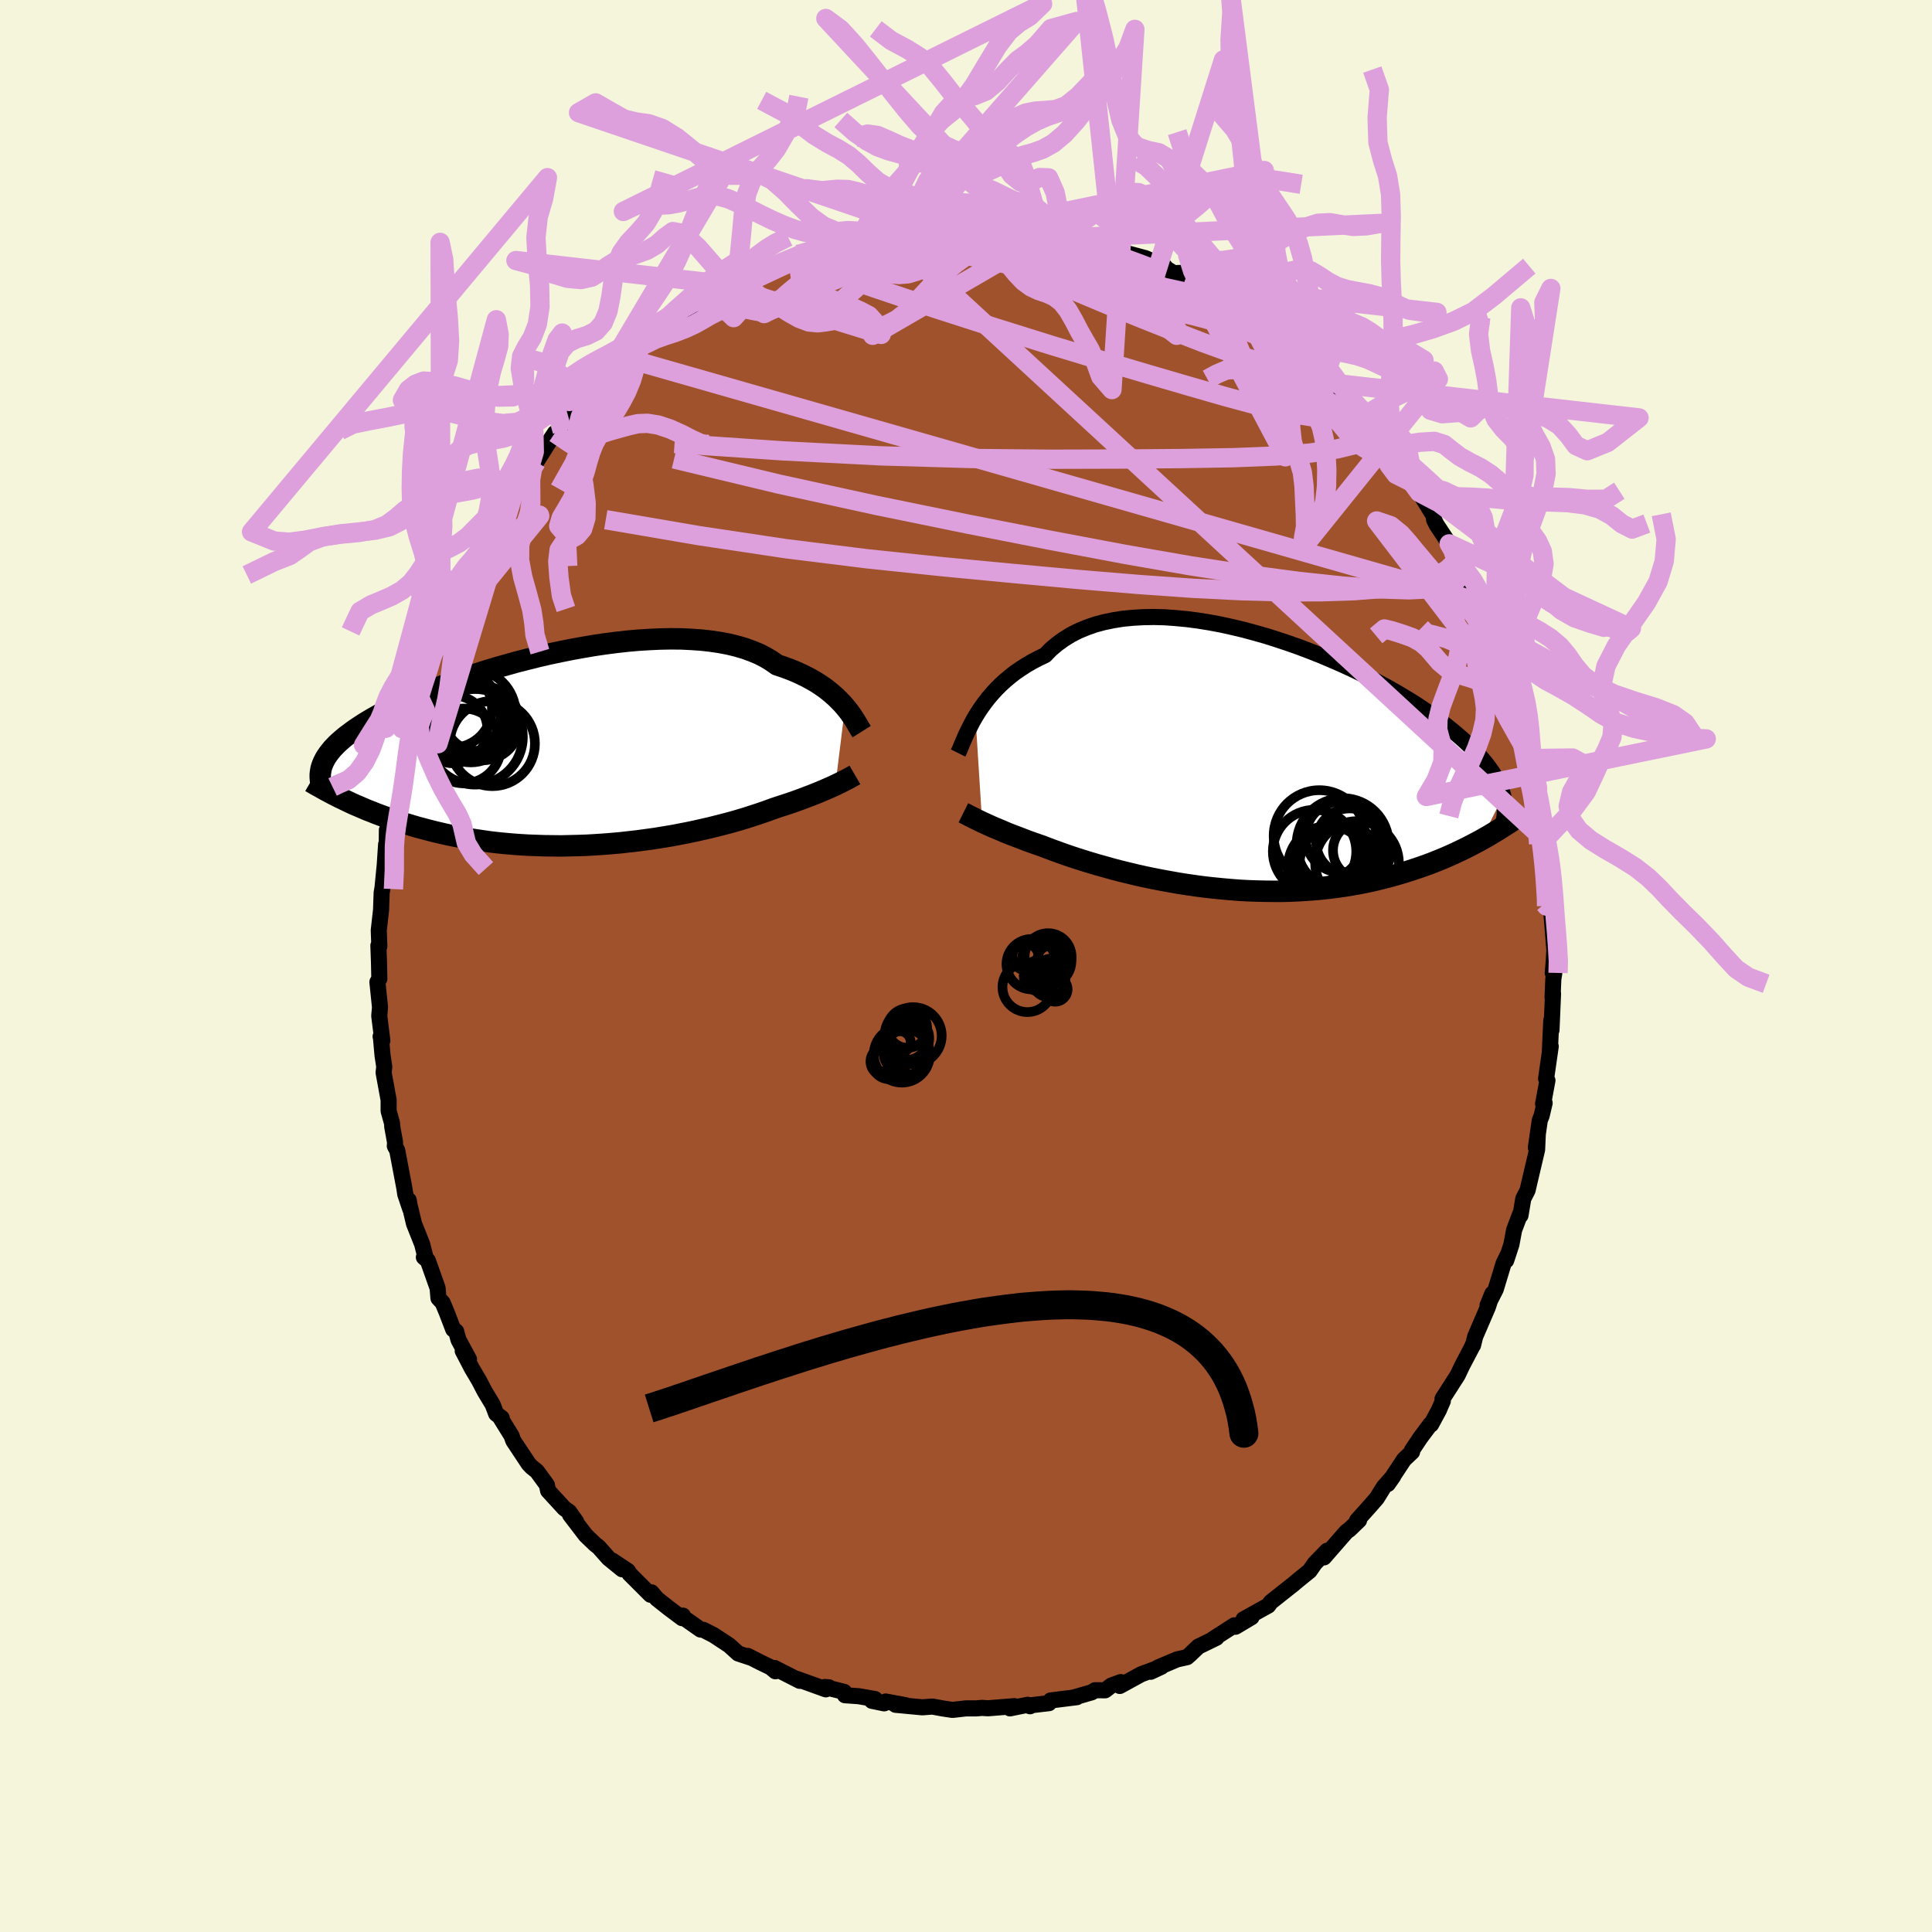 <svg viewBox="-100 -100 200 200" xmlns="http://www.w3.org/2000/svg" width="500" height="500" id="face-svg">
    <defs>
      <clipPath id="leftEyeClipPath">
        <polyline points="29.26,-4.56 28.98,-4.88 28.67,-5.2 28.34,-5.53 27.98,-5.85 27.6,-6.17 27.19,-6.49 26.74,-6.8 26.28,-7.1 25.78,-7.39 25.26,-7.67 24.71,-7.94 24.13,-8.2 23.52,-8.45 22.89,-8.68 22.23,-8.9 21.66,-9.3 21.05,-9.67 20.37,-10.02 19.65,-10.32 18.88,-10.6 18.06,-10.84 17.2,-11.05 16.3,-11.22 15.35,-11.36 14.37,-11.47 13.36,-11.54 12.31,-11.59 11.24,-11.6 10.14,-11.58 9.03,-11.53 7.89,-11.46 6.75,-11.36 5.59,-11.23 4.43,-11.08 3.27,-10.91 2.1,-10.71 0.94,-10.5 -0.21,-10.27 -1.35,-10.03 -2.48,-9.77 -3.6,-9.49 -4.7,-9.21 -5.77,-8.91 -6.83,-8.61 -7.86,-8.3 -8.86,-7.98 -9.83,-7.66 -10.77,-7.33 -11.69,-7 -12.57,-6.67 -13.41,-6.34 -14.22,-6.01 -15,-5.68 -15.74,-5.35 -16.45,-5.03 -17.12,-4.71 -17.76,-4.39 -18.37,-4.08 -18.94,-3.77 -19.47,-3.47 -19.98,-3.17 -20.46,-2.88 -20.91,-2.59 -21.33,-2.31 -21.73,-2.03 -22.1,-1.75 -22.45,-1.49 -22.77,-1.22 -23.07,-0.96 -23.34,-0.71 -23.59,-0.45 -23.82,-0.21 -24.02,0.04 -24.21,0.28 -24.37,0.51 -24.52,0.74 -24.64,0.97 -24.75,1.19 -24.84,1.41 -22.71,5 -22.32,5.19 -21.92,5.38 -21.51,5.57 -21.08,5.75 -20.64,5.94 -20.2,6.13 -19.73,6.31 -19.26,6.5 -18.78,6.68 -18.28,6.86 -17.76,7.04 -17.24,7.22 -16.7,7.39 -16.15,7.56 -15.59,7.73 -15.01,7.9 -14.41,8.06 -13.8,8.22 -13.17,8.38 -12.53,8.53 -11.87,8.68 -11.19,8.82 -10.5,8.95 -9.79,9.08 -9.06,9.19 -8.32,9.3 -7.56,9.41 -6.79,9.5 -6,9.58 -5.2,9.65 -4.39,9.71 -3.56,9.76 -2.72,9.79 -1.88,9.82 -1.02,9.83 -0.15,9.84 0.72,9.82 1.6,9.8 2.48,9.77 3.37,9.72 4.26,9.66 5.15,9.59 6.04,9.51 6.93,9.41 7.81,9.31 8.69,9.19 9.56,9.07 10.42,8.93 11.28,8.79 12.12,8.63 12.95,8.47 13.76,8.3 14.56,8.12 15.34,7.94 16.1,7.75 16.84,7.56 17.56,7.37 18.25,7.17 18.92,6.97 19.57,6.76 20.19,6.56 20.78,6.36 21.35,6.16 21.89,5.96 22.43,5.78 22.96,5.61 23.47,5.44 23.97,5.27 24.44,5.1 24.9,4.93 25.35,4.76 25.77,4.6 26.18,4.44 26.57,4.28 26.95,4.12 27.3,3.97 27.64,3.82 27.96,3.68 28.26,3.54" />
      </clipPath>
      <clipPath id="rightEyeClipPath">
        <polyline points="-29.41,-5.16 -29.12,-5.63 -28.8,-6.11 -28.46,-6.58 -28.09,-7.06 -27.69,-7.53 -27.27,-7.99 -26.82,-8.44 -26.34,-8.88 -25.83,-9.31 -25.29,-9.73 -24.72,-10.12 -24.13,-10.5 -23.51,-10.86 -22.86,-11.2 -22.19,-11.52 -21.61,-12.12 -20.97,-12.66 -20.28,-13.16 -19.54,-13.62 -18.76,-14.02 -17.92,-14.37 -17.04,-14.68 -16.11,-14.93 -15.15,-15.13 -14.14,-15.29 -13.11,-15.39 -12.04,-15.45 -10.95,-15.47 -9.83,-15.44 -8.7,-15.36 -7.54,-15.25 -6.38,-15.1 -5.2,-14.91 -4.02,-14.69 -2.84,-14.43 -1.66,-14.15 -0.48,-13.83 0.69,-13.5 1.85,-13.13 2.99,-12.75 4.12,-12.35 5.23,-11.93 6.32,-11.5 7.38,-11.05 8.42,-10.6 9.43,-10.14 10.41,-9.67 11.36,-9.19 12.28,-8.71 13.16,-8.24 14.01,-7.76 14.82,-7.28 15.6,-6.81 16.34,-6.34 17.04,-5.87 17.71,-5.41 18.34,-4.96 18.94,-4.52 19.51,-4.08 20.04,-3.65 20.54,-3.23 21.01,-2.82 21.45,-2.42 21.87,-2.02 22.25,-1.63 22.62,-1.25 22.96,-0.88 23.27,-0.51 23.56,-0.15 23.82,0.2 24.06,0.54 24.28,0.88 24.47,1.21 24.64,1.53 24.8,1.84 24.93,2.15 25.05,2.46 25.15,2.75 25.23,3.05 22.93,7.62 22.52,7.84 22.1,8.06 21.66,8.29 21.22,8.51 20.76,8.73 20.3,8.95 19.82,9.17 19.32,9.39 18.82,9.6 18.3,9.81 17.77,10.02 17.23,10.22 16.67,10.42 16.1,10.61 15.52,10.8 14.92,10.99 14.31,11.17 13.68,11.35 13.03,11.52 12.37,11.69 11.69,11.85 10.99,12 10.28,12.14 9.55,12.27 8.81,12.39 8.05,12.5 7.27,12.6 6.48,12.69 5.67,12.76 4.86,12.82 4.02,12.87 3.18,12.91 2.32,12.93 1.45,12.93 0.58,12.92 -0.31,12.9 -1.2,12.87 -2.09,12.82 -2.99,12.75 -3.9,12.67 -4.8,12.58 -5.71,12.48 -6.61,12.36 -7.51,12.23 -8.41,12.09 -9.3,11.93 -10.18,11.77 -11.06,11.6 -11.92,11.42 -12.77,11.23 -13.6,11.03 -14.42,10.83 -15.22,10.62 -16,10.4 -16.76,10.19 -17.5,9.97 -18.22,9.75 -18.91,9.53 -19.58,9.31 -20.22,9.09 -20.83,8.87 -21.41,8.66 -21.97,8.45 -22.49,8.25 -23.03,8.06 -23.55,7.88 -24.05,7.7 -24.54,7.51 -25.01,7.33 -25.46,7.16 -25.9,6.99 -26.32,6.82 -26.71,6.65 -27.09,6.49 -27.46,6.34 -27.8,6.19 -28.13,6.04 -28.43,5.9 -28.72,5.77" />
      </clipPath>
      <filter id="fuzzy">
        <feTurbulence id="turbulence" baseFrequency="0.05" numOctaves="3" type="noise" result="noise" />
        <feDisplacementMap in="SourceGraphic" in2="noise" scale="2" />
      </filter>
      <linearGradient id="rainbowGradient" x1="0%" y1="0%" x2="100%" y2="0%">
        <stop offset="0%" style="stop-color: [object Object]; stop-opacity: 1" />
        <stop offset="50%" style="stop-color: [object Object]; stop-opacity: 1" />
        <stop offset="100%" style="stop-color: [object Object]; stop-opacity: 1" />
      </linearGradient>
    </defs>
    <rect x="-100" y="-100" width="100%" height="100%" fill="rgb(245, 245, 220)" />
    <polyline id="faceContour" points="60.74,0.72 60.9,0.73 60.8,1.35 60.72,3.23 60.77,2.85 60.61,6.63 60.59,5.61 60.44,8.83 60.53,8.32 60.05,11.66 60.19,11.85 59.74,14.27 59.9,14.18 59.59,15.5 59.4,15.97 58.99,18.79 59.19,17.44 59.12,19.01 58.23,22.8 58.14,23.21 57.69,24.08 57.4,25.82 57.36,25.69 56.74,27.33 56.46,28.83 55.92,30.48 56.08,29.91 55.65,30.79 54.84,33.46 53.99,35.13 54.48,33.93 54.02,35.32 52.71,38.36 52.49,39.26 52.45,39.25 52.44,39.32 51.35,41.4 50.89,42.37 49.33,44.8 49.36,45.03 49.09,45.65 48.96,45.96 48.15,47.46 48.09,47.42 47.05,48.81 46.16,50.14 46.18,50.3 45.35,51.08 43.67,53.62 44.23,52.82 43.24,53.94 42.53,55.09 41.87,55.85 40.48,57.4 40.69,57.38 39.69,58.34 39.38,58.56 37.06,61.22 36.98,60.96 37.38,60.53 36.11,61.84 35.57,62.62 34.37,63.59 33.91,63.98 32.33,65.23 31.56,65.84 31.29,66.21 28.73,67.63 29.56,67.41 27.9,68.4 27.78,68.25 25.53,69.7 25.93,69.54 25.28,69.86 24.06,70.45 23.18,71.29 22.88,71.55 21.85,71.78 19.89,72.61 19.12,73.06 20.23,72.54 18.13,73.32 15.92,74.53 16.01,74.13 15.04,74.49 14.4,74.98 13.36,74.97 13.01,75.19 11.09,75.74 11.48,75.69 8.76,76.03 8.59,76.31 6.44,76.56 6.63,76.63 6.38,76.48 4.55,76.85 5.01,76.62 2.27,76.84 1.65,76.8 1.09,76.85 0,76.85 -1.4,77.01 -2.4,76.86 -3.49,76.66 -3.7,76.68 -4.53,76.74 -7.29,76.48 -6.26,76.52 -8.32,76.14 -8.47,76.33 -9.74,76.07 -9.43,75.88 -11.11,75.59 -12.53,75.49 -12.62,75.14 -14.63,74.64 -14.19,74.67 -14.51,74.88 -17.53,73.79 -17.21,74 -19.82,72.67 -19.73,73.01 -20.24,72.59 -21.3,72.08 -22.59,71.42 -22.19,71.63 -23.58,71.17 -24.52,70.32 -26.13,69.26 -27.19,68.72 -27.48,68.69 -29.25,67.45 -29.3,67.25 -29.39,67.51 -30.79,66.46 -31.99,65.51 -32.56,64.84 -32.66,65.09 -34.84,62.91 -34.99,62.63 -36.63,61.54 -35.6,62.45 -37,61.31 -38.03,60.15 -38.4,59.86 -39.36,58.94 -40.99,56.81 -40.35,57.53 -41.07,56.51 -41.59,56.14 -43.26,54.32 -43.39,53.71 -44.42,52.3 -44.96,51.87 -45.28,51.53 -46.87,49.13 -47.04,48.64 -48.19,46.78 -48.06,46.79 -48.64,46.35 -48.99,45.42 -49.82,44.04 -50.41,42.91 -51.15,41.66 -52.1,39.84 -51.45,40.71 -52.53,38.71 -52.78,37.82 -53.08,37.62 -53.76,35.85 -54.18,34.85 -54.61,34.39 -54.7,33.34 -55.71,30.49 -56.12,30.15 -55.91,30.33 -56.3,28.79 -57.14,26.68 -57.66,24.5 -57.69,24.24 -57.53,25.16 -58.05,23.62 -58.14,23 -58.88,19.09 -59.13,18.63 -59.1,18.27 -59.39,16.67 -59.42,16.26 -59.77,15.01 -59.77,13.87 -60.29,11.03 -60.22,10.44 -60.4,9.25 -60.57,7.35 -60.6,7.3 -60.42,7.72 -60.74,5.16 -60.66,4.28 -60.93,1.66 -60.73,1.32 -60.77,-0.49 -60.83,-2.11 -60.73,-2.02 -60.79,-3.69 -60.54,-5.92 -60.55,-5.93 -60.49,-7.59 -60.4,-8.12 -60.17,-10.47 -60.03,-12.59 -59.97,-12.17 -59.95,-14.07 -59.7,-14.15 -59.35,-16.78 -59.26,-17.16 -59.15,-17.67 -59.12,-18.38 -58.49,-20.16 -58.36,-21.41 -57.99,-23.77 -57.38,-24.99 -57.83,-24.34 -57.3,-26.25 -57.09,-26.57 -56.67,-28.02 -56.69,-28.03 -55.87,-30.38 -54.88,-33.35 -54.76,-33.64 -54.74,-33.78 -54.35,-34.91 -53.88,-35.73 -52.68,-38.2 -52.65,-38.28 -52.59,-38.8 -51.93,-40.11 -51.3,-41.2 -51.12,-41.57 -50.34,-43.05 -49.63,-44.29 -49.64,-44.35 -48.1,-46.92 -47.68,-47.88 -47.02,-48.8 -46.16,-49.82 -46.63,-49.22 -45.84,-50.63 -44.79,-52.04 -44.48,-52.18 -43.04,-54.45 -42.56,-55.17 -41.79,-55.37 -41.61,-56.39 -41.15,-56.62 -41.07,-56.67 -39.69,-58.55 -38.39,-59.52 -38.19,-59.86 -36.38,-61.65 -38.02,-60.17 -35.19,-62.92 -34.94,-63.06 -33.87,-63.8 -33.52,-64.24 -33.1,-64.46 -32.06,-65.33 -31.93,-65.48 -30.22,-66.55 -28,-68.28 -29.23,-67.58 -26.7,-69.11 -27.31,-68.71 -26.37,-69.37 -24.7,-70.31 -24.07,-70.46 -22.64,-71.48 -22.92,-71.09 -22.11,-71.45 -20.84,-72.09 -20.28,-72.58 -19.54,-72.59 -17.89,-73.3 -17.29,-73.46 -17.39,-73.66 -14.04,-74.98 -15.27,-74.44 -14.31,-74.47 -11.19,-75.74 -10.64,-75.83 -11.19,-75.63 -10.18,-75.78 -8.52,-76.12 -8.24,-76.17 -7.35,-76.3 -6.39,-76.25 -4.26,-76.68 -3.36,-76.79 -2.61,-76.96 -2.37,-76.88 -0.41,-76.85 0.63,-77.01 0.03,-76.86 3.44,-76.7 3.5,-76.88 4.07,-76.86 4.94,-76.5 6.09,-76.51 5.67,-76.42 8.91,-76.07 9.09,-75.98 8.27,-76.01 11.46,-75.36 11.53,-75.42 12.3,-75.37 13.72,-74.82 13.55,-75.14 15.15,-74.46 15.66,-74.34 16.2,-73.91 18.56,-73.28 19.79,-72.74 20.58,-72.41 19.92,-72.71 21.5,-71.72 22.23,-71.75 22.94,-71.1 24.19,-70.45 23.59,-70.62 26.03,-69.4 26.98,-69.12 28.03,-68.13 28.94,-67.5 28.97,-67.88 30.19,-66.62 31.9,-65.44 30.63,-66.26 33.21,-64.23 33.4,-64.41 34.2,-63.34 34.93,-62.6 35.24,-62.55 36.97,-60.93 37.11,-60.98 37.85,-60.35 38.79,-59.08 39.54,-58.58 39.87,-57.87 40.86,-56.72 42,-55.56 43.17,-53.92 42.43,-55.07 43.32,-53.82 44.81,-51.92 44.31,-52.56 46.34,-49.98 46.41,-49.89 46.18,-50.04 46.93,-49.02 48.4,-46.63 48.46,-46.19 48.7,-45.7 50.02,-43.7 50.32,-43.59 51.32,-41.31 51.05,-41.56 51.19,-41.68 52.51,-38.99 52.97,-37.7 52.78,-38.4 53.83,-35.63 54.01,-34.99 54.02,-35.1 54.74,-32.95 55.6,-31.37 55.56,-30.75 56.16,-29.81 56.74,-27.44 56.51,-28.67 56.95,-26.99 57.59,-24.64 58.05,-22.69 58.29,-21.47 58.2,-21.47 58.62,-20.02 59.02,-18.34 59.12,-18.41 59.16,-18.15 59.58,-15.11 59.87,-12.79 59.91,-13.05 59.96,-12.44 60.35,-9.3 60.22,-10.26 60.22,-9.46 60.76,-5.77 60.75,-5.63 60.5,-6.5 60.67,-4.64 60.91,-1.63 60.84,-0.44 60.74,0.72 60.9,0.73" fill="rgb(160, 82, 45)" stroke="black" stroke-width="1.667" stroke-linejoin="round" filter="url(#fuzzy)" />
    <g transform="translate(30.39 -20.66)">
      <polyline id="rightCountour" points="-29.41,-5.16 -29.12,-5.63 -28.8,-6.11 -28.46,-6.58 -28.09,-7.06 -27.69,-7.53 -27.27,-7.99 -26.82,-8.44 -26.34,-8.88 -25.83,-9.31 -25.29,-9.73 -24.72,-10.12 -24.13,-10.5 -23.51,-10.86 -22.86,-11.2 -22.19,-11.52 -21.61,-12.12 -20.97,-12.66 -20.28,-13.16 -19.54,-13.62 -18.76,-14.02 -17.92,-14.37 -17.04,-14.68 -16.11,-14.93 -15.15,-15.13 -14.14,-15.29 -13.11,-15.39 -12.04,-15.45 -10.95,-15.47 -9.83,-15.44 -8.7,-15.36 -7.54,-15.25 -6.38,-15.1 -5.2,-14.91 -4.02,-14.69 -2.84,-14.43 -1.66,-14.15 -0.48,-13.83 0.69,-13.5 1.85,-13.13 2.99,-12.75 4.12,-12.35 5.23,-11.93 6.32,-11.5 7.38,-11.05 8.42,-10.6 9.43,-10.14 10.41,-9.67 11.36,-9.19 12.28,-8.71 13.16,-8.24 14.01,-7.76 14.82,-7.28 15.6,-6.81 16.34,-6.34 17.04,-5.87 17.71,-5.41 18.34,-4.96 18.94,-4.52 19.51,-4.08 20.04,-3.65 20.54,-3.23 21.01,-2.82 21.45,-2.42 21.87,-2.02 22.25,-1.63 22.62,-1.25 22.96,-0.88 23.27,-0.51 23.56,-0.15 23.82,0.2 24.06,0.54 24.28,0.88 24.47,1.21 24.64,1.53 24.8,1.84 24.93,2.15 25.05,2.46 25.15,2.75 25.23,3.05 22.93,7.62 22.52,7.84 22.1,8.06 21.66,8.29 21.22,8.51 20.76,8.73 20.3,8.95 19.82,9.17 19.32,9.39 18.82,9.6 18.3,9.81 17.77,10.02 17.23,10.22 16.67,10.42 16.1,10.61 15.52,10.8 14.92,10.99 14.31,11.17 13.68,11.35 13.03,11.52 12.37,11.69 11.69,11.85 10.99,12 10.28,12.14 9.55,12.27 8.81,12.39 8.05,12.5 7.27,12.6 6.48,12.69 5.67,12.76 4.86,12.82 4.02,12.87 3.18,12.91 2.32,12.93 1.45,12.93 0.58,12.92 -0.31,12.9 -1.2,12.87 -2.09,12.82 -2.99,12.75 -3.9,12.67 -4.8,12.58 -5.71,12.48 -6.61,12.36 -7.51,12.23 -8.41,12.09 -9.3,11.93 -10.18,11.77 -11.06,11.6 -11.92,11.42 -12.77,11.23 -13.6,11.03 -14.42,10.83 -15.22,10.62 -16,10.4 -16.76,10.19 -17.5,9.97 -18.22,9.75 -18.91,9.53 -19.58,9.31 -20.22,9.09 -20.83,8.87 -21.41,8.66 -21.97,8.45 -22.49,8.25 -23.03,8.06 -23.55,7.88 -24.05,7.7 -24.54,7.51 -25.01,7.33 -25.46,7.16 -25.9,6.99 -26.32,6.82 -26.71,6.65 -27.09,6.49 -27.46,6.34 -27.8,6.19 -28.13,6.04 -28.43,5.9 -28.72,5.77" fill="white" stroke="white" stroke-width="0" stroke-linejoin="round" filter="url(#fuzzy)" />
    </g>
    <g transform="translate(-41.78 -22.27)">
      <polyline id="leftCountour" points="29.26,-4.56 28.98,-4.88 28.67,-5.2 28.34,-5.53 27.98,-5.85 27.6,-6.17 27.19,-6.49 26.74,-6.8 26.28,-7.1 25.78,-7.39 25.26,-7.67 24.71,-7.94 24.13,-8.2 23.52,-8.45 22.89,-8.68 22.23,-8.9 21.66,-9.3 21.05,-9.67 20.37,-10.02 19.65,-10.32 18.88,-10.6 18.06,-10.84 17.2,-11.05 16.3,-11.22 15.35,-11.36 14.37,-11.47 13.36,-11.54 12.31,-11.59 11.24,-11.6 10.14,-11.58 9.03,-11.53 7.89,-11.46 6.75,-11.36 5.59,-11.23 4.43,-11.08 3.27,-10.91 2.1,-10.71 0.94,-10.5 -0.21,-10.27 -1.35,-10.03 -2.48,-9.77 -3.6,-9.49 -4.7,-9.21 -5.77,-8.91 -6.83,-8.61 -7.86,-8.3 -8.86,-7.98 -9.83,-7.66 -10.77,-7.33 -11.69,-7 -12.57,-6.67 -13.41,-6.34 -14.22,-6.01 -15,-5.68 -15.74,-5.35 -16.45,-5.03 -17.12,-4.71 -17.76,-4.39 -18.37,-4.08 -18.94,-3.77 -19.47,-3.47 -19.98,-3.17 -20.46,-2.88 -20.91,-2.59 -21.33,-2.31 -21.73,-2.03 -22.1,-1.75 -22.45,-1.49 -22.77,-1.22 -23.07,-0.96 -23.34,-0.71 -23.59,-0.45 -23.82,-0.21 -24.02,0.04 -24.21,0.28 -24.37,0.51 -24.52,0.74 -24.64,0.97 -24.75,1.19 -24.84,1.41 -22.71,5 -22.32,5.19 -21.92,5.38 -21.51,5.57 -21.08,5.75 -20.64,5.94 -20.2,6.13 -19.73,6.31 -19.26,6.5 -18.78,6.68 -18.28,6.86 -17.76,7.04 -17.24,7.22 -16.7,7.39 -16.15,7.56 -15.59,7.73 -15.01,7.9 -14.41,8.06 -13.8,8.22 -13.17,8.38 -12.53,8.53 -11.87,8.68 -11.19,8.82 -10.5,8.95 -9.79,9.08 -9.06,9.19 -8.32,9.3 -7.56,9.41 -6.79,9.5 -6,9.58 -5.2,9.65 -4.39,9.71 -3.56,9.76 -2.72,9.79 -1.88,9.82 -1.02,9.83 -0.15,9.84 0.72,9.82 1.6,9.8 2.48,9.77 3.37,9.72 4.26,9.66 5.15,9.59 6.04,9.51 6.93,9.41 7.81,9.31 8.69,9.19 9.56,9.07 10.42,8.93 11.28,8.79 12.12,8.63 12.95,8.47 13.76,8.3 14.56,8.12 15.34,7.94 16.1,7.75 16.84,7.56 17.56,7.37 18.25,7.17 18.92,6.97 19.57,6.76 20.19,6.56 20.78,6.36 21.35,6.16 21.89,5.96 22.43,5.78 22.96,5.61 23.47,5.44 23.97,5.27 24.44,5.1 24.9,4.93 25.35,4.76 25.77,4.6 26.18,4.44 26.57,4.28 26.95,4.12 27.3,3.97 27.64,3.82 27.96,3.68 28.26,3.54" fill="white" stroke="white" stroke-width="0" stroke-linejoin="round" filter="url(#fuzzy)" />
    </g>
    <g transform="translate(30.39 -20.66)">
      <polyline id="rightUpper" points="-31.21,-1.39 -31.09,-1.63 -30.97,-1.91 -30.84,-2.23 -30.69,-2.58 -30.53,-2.96 -30.35,-3.36 -30.14,-3.79 -29.92,-4.23 -29.68,-4.69 -29.41,-5.16 -29.12,-5.63 -28.8,-6.11 -28.46,-6.58 -28.09,-7.06 -27.69,-7.53 -27.27,-7.99 -26.82,-8.44 -26.34,-8.88 -25.83,-9.31 -25.29,-9.73 -24.72,-10.12 -24.13,-10.5 -23.51,-10.86 -22.86,-11.2 -22.19,-11.52 -21.61,-12.12 -20.97,-12.66 -20.28,-13.16 -19.54,-13.62 -18.76,-14.02 -17.92,-14.37 -17.04,-14.68 -16.11,-14.93 -15.15,-15.13 -14.14,-15.29 -13.11,-15.39 -12.04,-15.45 -10.95,-15.47 -9.83,-15.44 -8.7,-15.36 -7.54,-15.25 -6.38,-15.1 -5.2,-14.91 -4.02,-14.69 -2.84,-14.43 -1.66,-14.15 -0.48,-13.83 0.69,-13.5 1.85,-13.13 2.99,-12.75 4.12,-12.35 5.23,-11.93 6.32,-11.5 7.38,-11.05 8.42,-10.6 9.43,-10.14 10.41,-9.67 11.36,-9.19 12.28,-8.71 13.16,-8.24 14.01,-7.76 14.82,-7.28 15.6,-6.81 16.34,-6.34 17.04,-5.87 17.71,-5.41 18.34,-4.96 18.94,-4.52 19.51,-4.08 20.04,-3.65 20.54,-3.23 21.01,-2.82 21.45,-2.42 21.87,-2.02 22.25,-1.63 22.62,-1.25 22.96,-0.88 23.27,-0.51 23.56,-0.15 23.82,0.2 24.06,0.54 24.28,0.88 24.47,1.21 24.64,1.53 24.8,1.84 24.93,2.15 25.05,2.46 25.15,2.75 25.23,3.05 25.29,3.33 25.34,3.61 25.37,3.89 25.39,4.16 25.4,4.43 25.39,4.69 25.38,4.95 25.35,5.2 25.31,5.45 25.25,5.7" fill="none" stroke="black" stroke-width="1.667" stroke-linejoin="round" filter="url(#fuzzy)" />
      <polyline id="rightLower" points="-30.66,4.8 -30.54,4.86 -30.4,4.93 -30.25,5.01 -30.08,5.1 -29.9,5.19 -29.7,5.29 -29.48,5.4 -29.24,5.52 -28.99,5.64 -28.72,5.77 -28.43,5.9 -28.13,6.04 -27.8,6.19 -27.46,6.34 -27.09,6.49 -26.71,6.65 -26.32,6.82 -25.9,6.99 -25.46,7.16 -25.01,7.33 -24.54,7.51 -24.05,7.7 -23.55,7.88 -23.03,8.06 -22.49,8.25 -21.97,8.45 -21.41,8.66 -20.83,8.87 -20.22,9.09 -19.58,9.31 -18.91,9.53 -18.22,9.75 -17.5,9.97 -16.76,10.19 -16,10.4 -15.22,10.62 -14.42,10.83 -13.6,11.03 -12.77,11.23 -11.92,11.42 -11.06,11.6 -10.18,11.77 -9.3,11.93 -8.41,12.09 -7.51,12.23 -6.61,12.36 -5.71,12.48 -4.8,12.58 -3.9,12.67 -2.99,12.75 -2.09,12.82 -1.2,12.87 -0.31,12.9 0.58,12.92 1.45,12.93 2.32,12.93 3.18,12.91 4.02,12.87 4.86,12.82 5.67,12.76 6.48,12.69 7.27,12.6 8.05,12.5 8.81,12.39 9.55,12.27 10.28,12.14 10.99,12 11.69,11.85 12.37,11.69 13.03,11.52 13.68,11.35 14.31,11.17 14.92,10.99 15.52,10.8 16.1,10.61 16.67,10.42 17.23,10.22 17.77,10.02 18.3,9.81 18.82,9.6 19.32,9.39 19.82,9.17 20.3,8.95 20.76,8.73 21.22,8.51 21.66,8.29 22.1,8.06 22.52,7.84 22.93,7.62 23.33,7.39 23.72,7.17 24.1,6.94 24.47,6.72 24.83,6.5 25.18,6.28 25.52,6.06 25.85,5.85 26.17,5.63 26.49,5.42" fill="none" stroke="black" stroke-width="2.222" stroke-linejoin="round" filter="url(#fuzzy)" />
      <circle r="3.012" cx="10.613" cy="8.693" stroke="black" fill="none" stroke-width="1.0" filter="url(#fuzzy)" clip-path="url(#rightEyeClipPath)" /><circle r="3.948" cx="8.108" cy="9.963" stroke="black" fill="none" stroke-width="1.0" filter="url(#fuzzy)" clip-path="url(#rightEyeClipPath)" /><circle r="3.448" cx="9.308" cy="7.793" stroke="black" fill="none" stroke-width="1.0" filter="url(#fuzzy)" clip-path="url(#rightEyeClipPath)" /><circle r="4.77" cx="8.608" cy="8.058" stroke="black" fill="none" stroke-width="1.0" filter="url(#fuzzy)" clip-path="url(#rightEyeClipPath)" /><circle r="4.334" cx="10.088" cy="9.998" stroke="black" fill="none" stroke-width="1.0" filter="url(#fuzzy)" clip-path="url(#rightEyeClipPath)" /><circle r="4.216" cx="7.158" cy="10.373" stroke="black" fill="none" stroke-width="1.0" filter="url(#fuzzy)" clip-path="url(#rightEyeClipPath)" /><circle r="4.318" cx="5.693" cy="8.808" stroke="black" fill="none" stroke-width="1.0" filter="url(#fuzzy)" clip-path="url(#rightEyeClipPath)" /><circle r="3.674" cx="8.428" cy="7.303" stroke="black" fill="none" stroke-width="1.0" filter="url(#fuzzy)" clip-path="url(#rightEyeClipPath)" /><circle r="4.728" cx="6.188" cy="7.188" stroke="black" fill="none" stroke-width="1.0" filter="url(#fuzzy)" clip-path="url(#rightEyeClipPath)" /><circle r="4.428" cx="8.253" cy="10.278" stroke="black" fill="none" stroke-width="1.0" filter="url(#fuzzy)" clip-path="url(#rightEyeClipPath)" />
      </g>
    <g transform="translate(-41.78 -22.27)">
      <polyline id="leftUpper" points="30.98,-1.99 30.88,-2.15 30.76,-2.34 30.63,-2.56 30.49,-2.8 30.34,-3.06 30.16,-3.34 29.97,-3.63 29.76,-3.93 29.52,-4.24 29.26,-4.56 28.98,-4.88 28.67,-5.2 28.34,-5.53 27.98,-5.85 27.6,-6.17 27.19,-6.49 26.74,-6.8 26.28,-7.1 25.78,-7.39 25.26,-7.67 24.71,-7.94 24.13,-8.2 23.52,-8.45 22.89,-8.68 22.23,-8.9 21.66,-9.3 21.05,-9.67 20.37,-10.02 19.65,-10.32 18.88,-10.6 18.06,-10.84 17.2,-11.05 16.3,-11.22 15.35,-11.36 14.37,-11.47 13.36,-11.54 12.31,-11.59 11.24,-11.6 10.14,-11.58 9.03,-11.53 7.89,-11.46 6.75,-11.36 5.59,-11.23 4.43,-11.08 3.27,-10.91 2.1,-10.71 0.94,-10.5 -0.21,-10.27 -1.35,-10.03 -2.48,-9.77 -3.6,-9.49 -4.7,-9.21 -5.77,-8.91 -6.83,-8.61 -7.86,-8.3 -8.86,-7.98 -9.83,-7.66 -10.77,-7.33 -11.69,-7 -12.57,-6.67 -13.41,-6.34 -14.22,-6.01 -15,-5.68 -15.74,-5.35 -16.45,-5.03 -17.12,-4.71 -17.76,-4.39 -18.37,-4.08 -18.94,-3.77 -19.47,-3.47 -19.98,-3.17 -20.46,-2.88 -20.91,-2.59 -21.33,-2.31 -21.73,-2.03 -22.1,-1.75 -22.45,-1.49 -22.77,-1.22 -23.07,-0.96 -23.34,-0.71 -23.59,-0.45 -23.82,-0.21 -24.02,0.04 -24.21,0.28 -24.37,0.51 -24.52,0.74 -24.64,0.97 -24.75,1.19 -24.84,1.41 -24.92,1.63 -24.98,1.84 -25.02,2.06 -25.05,2.26 -25.07,2.47 -25.07,2.67 -25.06,2.88 -25.04,3.07 -25.01,3.27 -24.97,3.46" fill="none" stroke="black" stroke-width="2.222" stroke-linejoin="round" filter="url(#fuzzy)" />
      <polyline id="leftLower" points="30.28,2.49 30.16,2.56 30.01,2.64 29.85,2.73 29.68,2.83 29.49,2.93 29.27,3.04 29.05,3.15 28.8,3.28 28.54,3.4 28.26,3.54 27.96,3.68 27.64,3.82 27.3,3.97 26.95,4.12 26.57,4.28 26.18,4.44 25.77,4.6 25.35,4.76 24.9,4.93 24.44,5.1 23.97,5.27 23.47,5.44 22.96,5.61 22.43,5.78 21.89,5.96 21.35,6.16 20.78,6.36 20.19,6.56 19.57,6.76 18.92,6.97 18.25,7.17 17.56,7.37 16.84,7.56 16.1,7.75 15.34,7.94 14.56,8.12 13.76,8.3 12.95,8.47 12.12,8.63 11.28,8.79 10.42,8.93 9.56,9.07 8.69,9.19 7.81,9.31 6.93,9.41 6.04,9.51 5.15,9.59 4.26,9.66 3.37,9.72 2.48,9.77 1.6,9.8 0.72,9.82 -0.15,9.84 -1.02,9.83 -1.88,9.82 -2.72,9.79 -3.56,9.76 -4.39,9.71 -5.2,9.65 -6,9.58 -6.79,9.5 -7.56,9.41 -8.32,9.3 -9.06,9.19 -9.79,9.08 -10.5,8.95 -11.19,8.82 -11.87,8.68 -12.53,8.53 -13.17,8.38 -13.8,8.22 -14.41,8.06 -15.01,7.9 -15.59,7.73 -16.15,7.56 -16.7,7.39 -17.24,7.22 -17.76,7.04 -18.28,6.86 -18.78,6.68 -19.26,6.5 -19.73,6.31 -20.2,6.13 -20.64,5.94 -21.08,5.75 -21.51,5.57 -21.92,5.38 -22.32,5.19 -22.71,5 -23.09,4.82 -23.46,4.63 -23.82,4.45 -24.17,4.26 -24.51,4.08 -24.83,3.9 -25.15,3.72 -25.46,3.55 -25.77,3.37 -26.06,3.2" fill="none" stroke="black" stroke-width="2.222" stroke-linejoin="round" filter="url(#fuzzy)" />
      <circle r="4.408" cx="-7.252" cy="-0.756" stroke="black" fill="none" stroke-width="1.0" filter="url(#fuzzy)" clip-path="url(#leftEyeClipPath)" /><circle r="4.774" cx="-11.177" cy="-3.781" stroke="black" fill="none" stroke-width="1.0" filter="url(#fuzzy)" clip-path="url(#leftEyeClipPath)" /><circle r="3.874" cx="-10.217" cy="-0.511" stroke="black" fill="none" stroke-width="1.0" filter="url(#fuzzy)" clip-path="url(#leftEyeClipPath)" /><circle r="4.092" cx="-11.382" cy="-4.426" stroke="black" fill="none" stroke-width="1.0" filter="url(#fuzzy)" clip-path="url(#leftEyeClipPath)" /><circle r="4.058" cx="-9.482" cy="-2.866" stroke="black" fill="none" stroke-width="1.0" filter="url(#fuzzy)" clip-path="url(#leftEyeClipPath)" /><circle r="4.548" cx="-9.387" cy="-3.876" stroke="black" fill="none" stroke-width="1.0" filter="url(#fuzzy)" clip-path="url(#leftEyeClipPath)" /><circle r="3.312" cx="-8.877" cy="-3.326" stroke="black" fill="none" stroke-width="1.0" filter="url(#fuzzy)" clip-path="url(#leftEyeClipPath)" /><circle r="3.836" cx="-8.247" cy="-2.861" stroke="black" fill="none" stroke-width="1.0" filter="url(#fuzzy)" clip-path="url(#leftEyeClipPath)" /><circle r="3.506" cx="-11.272" cy="-2.216" stroke="black" fill="none" stroke-width="1.0" filter="url(#fuzzy)" clip-path="url(#leftEyeClipPath)" /><circle r="4.946" cx="-9.042" cy="-1.456" stroke="black" fill="none" stroke-width="1.0" filter="url(#fuzzy)" clip-path="url(#leftEyeClipPath)" />
    </g>
    <g id="hairs">
      <polyline points="23.59,-70.62 25.42,-69.72 26.63,-69.06 27.5,-68.52 28.15,-68.07 28.65,-67.67 29.02,-67.31 29.26,-67 29.36,-66.74 29.29,-66.56 29.04,-66.45 28.57,-66.44 27.88,-66.54 26.94,-66.75 25.74,-67.1 24.26,-67.57 22.49,-68.18 20.42,-68.93 18.04,-69.82 15.33,-70.86 12.26,-72.06 8.7,-73.44 4.6,-75.05" fill="none" stroke="rgb(221, 160, 221)" stroke-width="2" stroke-linejoin="round" filter="url(#fuzzy)" /><polyline points="-14.31,-74.47 -12.1,-75.22 -10.66,-75.39 -9.26,-75.3 -7.6,-75.11 -5.63,-74.85 -3.39,-74.53 -0.94,-74.16 1.68,-73.76 4.42,-73.32 7.2,-72.86 9.96,-72.36 12.69,-71.84 15.36,-71.31 17.97,-70.78 20.49,-70.25 22.92,-69.72 25.15,-69.27" fill="none" stroke="rgb(221, 160, 221)" stroke-width="2" stroke-linejoin="round" filter="url(#fuzzy)" /><polyline points="42,-55.56 42.28,-54.76 41.62,-54.42 40.36,-54 38.43,-53.53 35.73,-53.11 32.16,-52.8 27.69,-52.62 22.29,-52.53 15.94,-52.48 8.64,-52.46 0.37,-52.54 -8.84,-52.81 -19,-53.33 -30.17,-54.09" fill="none" stroke="rgb(221, 160, 221)" stroke-width="2" stroke-linejoin="round" filter="url(#fuzzy)" /><polyline points="-24.7,-70.31 -23.93,-70.65 -23.16,-71.03 -22.4,-71.37 -21.6,-71.73 -20.76,-72.1 -19.9,-72.48 -19.06,-72.84 -18.29,-73.16 -17.61,-73.44 -17.04,-73.66 -16.62,-73.81 -16.34,-73.89 -16.25,-73.88 -16.36,-73.78 -16.71,-73.57 -17.32,-73.26 -18.23,-72.82 -19.45,-72.25 -21.03,-71.51 -22.93,-70.64 -24.99,-69.73" fill="none" stroke="rgb(221, 160, 221)" stroke-width="2" stroke-linejoin="round" filter="url(#fuzzy)" /><polyline points="4.07,-76.86 4.82,-76.62 5.37,-76.46 5.76,-76.28 5.9,-76.07 5.69,-75.82 5.08,-75.52 4.05,-75.18 2.56,-74.79 0.55,-74.36 -2.03,-73.88 -5.2,-73.33 -8.95,-72.73 -13.26,-72.11 -18.18,-71.45" fill="none" stroke="rgb(221, 160, 221)" stroke-width="2" stroke-linejoin="round" filter="url(#fuzzy)" /><polyline points="8.91,-76.07 9.04,-75.98 9.57,-75.82 10.36,-75.64 11.14,-75.48 11.74,-75.36 12.13,-75.25 12.31,-75.17 12.26,-75.11 11.99,-75.07 11.46,-75.07 10.57,-75.12 9.22,-75.26 7.3,-75.51 4.8,-75.88 1.7,-76.33" fill="none" stroke="rgb(221, 160, 221)" stroke-width="2" stroke-linejoin="round" filter="url(#fuzzy)" /><polyline points="3.5,-76.88 4.09,-76.78 4.66,-76.63 5.13,-76.49 5.46,-76.34 5.57,-76.18 5.37,-76 4.81,-75.82 3.85,-75.61 2.42,-75.38 0.46,-75.13 -2.07,-74.84 -5.19,-74.51 -8.91,-74.11 -13.18,-73.66" fill="none" stroke="rgb(221, 160, 221)" stroke-width="2" stroke-linejoin="round" filter="url(#fuzzy)" /><polyline points="-22.11,-71.45 -21.02,-71.97 -19.9,-72.36 -18.63,-72.68 -17.23,-73 -15.71,-73.31 -14.09,-73.61 -12.39,-73.9 -10.62,-74.15 -8.8,-74.38 -6.97,-74.58 -5.17,-74.75 -3.44,-74.88 -1.79,-75 -0.21,-75.11 1.29,-75.22 2.73,-75.33 4.09,-75.44 5.37,-75.55 6.5,-75.63 7.43,-75.7 8.11,-75.76 8.49,-75.82 8.58,-75.93" fill="none" stroke="rgb(221, 160, 221)" stroke-width="2" stroke-linejoin="round" filter="url(#fuzzy)" /><polyline points="38.79,-59.08 39.31,-58.55 39.61,-57.93 39.72,-57.32 39.51,-56.87 38.91,-56.64 37.9,-56.6 36.49,-56.74 34.71,-57.03 32.52,-57.48 29.89,-58.12 26.78,-58.96 23.16,-60 18.98,-61.22 14.25,-62.62 8.95,-64.22 3.06,-66.06 -3.43,-68.15 -10.45,-70.52" fill="none" stroke="rgb(221, 160, 221)" stroke-width="2" stroke-linejoin="round" filter="url(#fuzzy)" /><polyline points="-10.18,-75.78 -8.87,-75.96 -7.64,-75.93 -6.14,-75.79 -4.35,-75.56 -2.36,-75.26 -0.25,-74.87 1.93,-74.4 4.18,-73.85 6.5,-73.24 8.87,-72.58 11.28,-71.9 13.69,-71.19 16.08,-70.46 18.4,-69.72 20.64,-68.98 22.8,-68.26 24.89,-67.56 26.89,-66.92 28.71,-66.36 30.13,-65.99" fill="none" stroke="rgb(221, 160, 221)" stroke-width="2" stroke-linejoin="round" filter="url(#fuzzy)" /><polyline points="51.05,-41.56 51.2,-40.99 50.92,-40.07 49.94,-39.42 48.25,-39.06 45.86,-38.94 42.78,-39.04 39,-39.33 34.5,-39.81 29.26,-40.5 23.24,-41.43 16.41,-42.62 8.72,-44.07 0.16,-45.75 -9.23,-47.67 -19.38,-49.89 -30.22,-52.49" fill="none" stroke="rgb(221, 160, 221)" stroke-width="2" stroke-linejoin="round" filter="url(#fuzzy)" /><polyline points="33.21,-64.23 33.54,-64.05 33.96,-63.59 34.35,-63.12 34.63,-62.71 34.77,-62.39 34.7,-62.15 34.42,-62.01 33.88,-61.95 33.1,-62 32.04,-62.17 30.7,-62.48 29.02,-62.96 26.98,-63.65 24.53,-64.54 21.66,-65.65 18.39,-66.95 14.7,-68.44 10.6,-70.16 6.08,-72.11 1.14,-74.31" fill="none" stroke="rgb(221, 160, 221)" stroke-width="2" stroke-linejoin="round" filter="url(#fuzzy)" /><polyline points="-11.19,-75.74 -10.71,-75.68 -9.8,-75.49 -8.3,-75.21 -6.33,-74.85 -4.01,-74.41 -1.4,-73.88 1.45,-73.27 4.49,-72.6 7.65,-71.87 10.86,-71.06 14.09,-70.19 17.32,-69.27 20.54,-68.33 23.73,-67.39 26.91,-66.45 30.04,-65.49" fill="none" stroke="rgb(221, 160, 221)" stroke-width="2" stroke-linejoin="round" filter="url(#fuzzy)" /><polyline points="50.32,-43.59 50.71,-42.25 50.45,-41.63 49.83,-41.05 48.85,-40.44 47.42,-39.88 45.51,-39.42 43.09,-39.08 40.18,-38.85 36.77,-38.74 32.86,-38.73 28.44,-38.85 23.48,-39.1 17.94,-39.49 11.8,-40 5.05,-40.62 -2.29,-41.32 -10.2,-42.15 -18.65,-43.2 -27.65,-44.55 -37.29,-46.2" fill="none" stroke="rgb(221, 160, 221)" stroke-width="2" stroke-linejoin="round" filter="url(#fuzzy)" /><polyline points="0.63,-77.01 -0.52,-76.86 -1.61,-76.77 -2.55,-76.64 -3.48,-76.44 -4.47,-76.18 -5.5,-75.91 -6.51,-75.64 -7.45,-75.33 -8.32,-74.95 -9.11,-74.52 -9.85,-74.07 -10.59,-73.65 -11.38,-73.24 -12.24,-72.81 -13.16,-72.35 -14.07,-71.83 -14.94,-71.27 -15.86,-70.61 -16.43,-69.82 0.63,-77.01 -0.53,-76.86 -1.62,-76.67 -2.58,-76.43 -3.52,-76.17 -4.52,-75.92 -5.55,-75.67 -6.55,-75.42 -7.5,-75.15 -8.37,-74.82 -9.18,-74.45 -9.97,-74.05 -10.75,-73.62 -11.57,-73.2 -12.44,-72.81 -13.35,-72.45 -14.27,-72.12 -15.19,-71.77 -16.07,-71.37 -16.92,-70.86 -17.72,-70.25 -18.51,-69.59 -19.26,-68.92 -20.01,-68.25 -20.9,-67.54 -2.37,-76.88 -2.81,-77.29 -3.63,-78.18 -4.73,-79.18 -5.9,-79.87 -7.04,-80.23 -8.11,-80.59 -9.15,-81.22 -10.17,-82.12 -11.15,-83.08 -12.13,-83.9 -13.17,-84.55 -14.37,-85.19 -15.71,-86.01 -17.03,-87.01 -18.42,-88.16 -21.15,-89.61" fill="none" stroke="rgb(221, 160, 221)" stroke-width="2" stroke-linejoin="round" filter="url(#fuzzy)" /><polyline points="19.6,-72.06 18.22,-72.6 16.92,-73.08 15.86,-73.5 14.97,-73.86 14.15,-74.18 13.36,-74.45 12.56,-74.7 11.74,-74.93 10.88,-75.15 10.01,-75.37 9.12,-75.58 8.24,-75.78 7.35,-75.97 6.47,-76.15 5.61,-76.32 4.78,-76.48 3.94,-76.62 3.07,-76.73 2.14,-76.8 1.16,-76.85 0.17,-76.88 -0.88,-76.88 -2.37,-76.88" fill="none" stroke="rgb(221, 160, 221)" stroke-width="2" stroke-linejoin="round" filter="url(#fuzzy)" /><polyline points="-2.61,-76.96 -1.9,-76.71 -0.9,-76.43 0.09,-76.09 1.06,-75.63 2,-75.05 2.88,-74.35 3.68,-73.52 4.44,-72.59 5.19,-71.67 5.95,-70.87 6.74,-70.29 7.55,-69.91 8.37,-69.64 9.15,-69.29 9.89,-68.72 10.56,-67.87 11.17,-66.81 11.73,-65.73 12.28,-64.76 12.83,-63.82 13.36,-62.63 13.95,-61.01 15.11,-59.67 17.48,-96.96 16.8,-95.11 15.53,-92.97 14.17,-91.13 12.86,-89.86 11.65,-89.09 10.5,-88.63 9.4,-88.28 8.32,-87.91 7.26,-87.44 6.24,-86.87 5.25,-86.2 4.27,-85.48 3.26,-84.73 2.22,-83.95 1.16,-83.09 0.1,-82.08 -0.93,-80.86 -1.88,-79.51 -2.74,-78.26 -3.49,-77.33 -4.26,-76.68" fill="none" stroke="rgb(221, 160, 221)" stroke-width="2" stroke-linejoin="round" filter="url(#fuzzy)" /><polyline points="-7.35,-76.3 -6.17,-76.38 -4.92,-76.55 -3.84,-76.7 -2.9,-76.8 -1.99,-76.85 -1.07,-76.87 -0.12,-76.87 0.84,-76.86 1.81,-76.83 2.74,-76.79 3.62,-76.73 4.45,-76.65 5.26,-76.55 6.11,-76.43 7.02,-76.29 7.93,-76.15 8.53,-76.03 8.27,-76.01" fill="none" stroke="rgb(221, 160, 221)" stroke-width="2" stroke-linejoin="round" filter="url(#fuzzy)" /><polyline points="-7.35,-76.3 -6.18,-77.03 -5,-79.13 -3.98,-81.28 -3.04,-82.56 -2.09,-82.86 -1.1,-82.56 -0.07,-82.14 0.98,-81.96 2.03,-82.15 3.06,-82.61 4.05,-83.16 5,-83.61 5.95,-83.93 6.93,-84.2 7.95,-84.56 9.04,-85.17 10.19,-86.13 11.42,-87.49 12.76,-89.23 14.17,-91.2 15.58,-92.89 17.19,-93.76 14.28,-93.37 13.06,-91.57 11.6,-90.05 10.38,-89.07 9.28,-88.66 8.21,-88.57 7.17,-88.5 6.18,-88.3 5.21,-87.87 4.22,-87.2 3.2,-86.32 2.14,-85.29 1.07,-84.11 0.02,-82.78 -0.99,-81.28 -1.96,-79.74 -2.89,-78.38 -3.84,-77.4 -4.91,-76.79 -6.16,-76.44 -7.35,-76.3 11.45,-97.77 8.8,-97.04 7.37,-95.39 6.32,-94.48 5.35,-93.77 4.34,-92.75 3.23,-91.54 2.07,-90.58 0.9,-90.1 -0.24,-89.87 -1.32,-89.4 -2.34,-88.29 -3.34,-86.57 -4.36,-84.65 -5.44,-82.97 -6.56,-81.68 -7.59,-80.52 -8.33,-79.03 -8.52,-76.12 59.91,-13.05 60.75,-13.94 62.76,-16.08 64.21,-18.05 64.94,-19.6 65.57,-20.98 66.3,-22.35 66.87,-23.7 66.98,-24.99 66.61,-26.25 66.08,-27.61 65.85,-29.2 66.25,-31.05 67.33,-33.15 68.88,-35.38 70.45,-37.63 71.64,-39.79 72.28,-41.9 72.48,-44.19 71.97,-46.76" fill="none" stroke="rgb(221, 160, 221)" stroke-width="2" stroke-linejoin="round" filter="url(#fuzzy)" /><polyline points="-11.19,-75.63 -11.27,-76.08 -12.2,-76.13 -13.37,-76.02 -14.48,-75.86 -15.55,-75.81 -16.61,-75.95 -17.72,-76.26 -18.85,-76.68 -20.01,-77.19 -21.18,-77.75 -22.35,-78.35 -23.5,-78.93 -24.6,-79.42 -25.64,-79.7 -26.65,-79.74 -27.65,-79.57 -28.66,-79.28 -29.7,-79 -30.74,-78.81 -31.76,-78.76 -32.78,-78.86 -33.84,-78.88 -35.47,-78.11 7.93,-99.6 6.58,-98.3 5.5,-97.64 4.44,-96.76 3.28,-95.23 2.06,-93.21 0.84,-91.17 -0.33,-89.55 -1.44,-88.45 -2.5,-87.6 -3.52,-86.52 -4.53,-84.94 -5.54,-82.98 -6.55,-81.1 -7.55,-79.68 -8.48,-78.74 -9.33,-77.94 -10.09,-76.98 -10.65,-76.05 -10.64,-75.83 -10.64,-75.83 -11.88,-75.86 -13.4,-76.04 -14.73,-76.59 -16,-77.5 -17.33,-78.78 -18.72,-80.19 -20.05,-81.35 -21.26,-81.95 -22.33,-82.02 -23.33,-81.86 -24.38,-81.86 -25.55,-82.31 -26.88,-83.24 -28.36,-84.5 -29.92,-85.76 -31.44,-86.7 -32.84,-87.19 -34.12,-87.37 -35.39,-87.67 -36.81,-88.47 -38.34,-89.35 -40.11,-88.34 -2.32,-75.5 -2.74,-75.65 -3.49,-75.66 -4.47,-75.6 -5.55,-75.53 -6.6,-75.49 -7.57,-75.48 -8.47,-75.48 -9.3,-75.49 -10.08,-75.47 -10.84,-75.38 -11.66,-75.21 -12.58,-74.94 -13.57,-74.61 -14.51,-74.34 -15.47,-74.18 -17.39,-73.66" fill="none" stroke="rgb(221, 160, 221)" stroke-width="2" stroke-linejoin="round" filter="url(#fuzzy)" /><polyline points="-24.07,-70.46 -25.66,-72.01 -27.71,-74.36 -29.31,-75.84 -30.35,-76.03 -31.15,-75.45 -32,-74.69 -33.03,-74.09 -34.17,-73.68 -35.3,-73.33 -36.3,-72.94 -37.14,-72.42 -37.9,-71.83 -38.74,-71.31 -39.85,-71.06 -41.26,-71.19 -42.85,-71.67 -44.44,-72.46 -46.59,-73.03 -24.07,-70.46 -23.04,-70.58 -22.21,-70.02 -21.26,-69.25 -20.32,-68.83 -19.45,-68.89 -18.63,-69.2 -17.79,-69.48 -16.9,-69.58 -15.97,-69.5 -15.02,-69.32 -14.04,-69.05 -13.03,-68.7 -11.96,-68.26 -10.92,-67.79 -10.05,-67.33 -9.47,-66.69 -8.78,-65.38 -24.7,-70.31 -26.02,-69.69 -26.88,-69.29 -27.64,-68.94 -28.44,-68.55 -29.31,-68.07 -30.25,-67.53 -31.2,-66.97 -32.11,-66.43 -32.94,-65.9 -33.72,-65.37 -34.48,-64.84 -35.26,-64.33 -36.08,-63.82 -36.95,-63.34 -37.85,-62.87 -38.75,-62.38 -39.66,-61.84 -40.57,-61.23 -41.48,-60.59 -42.37,-60 -43.19,-59.55 -43.92,-59.25 -44.56,-58.95 -45.21,-58.6" fill="none" stroke="rgb(221, 160, 221)" stroke-width="2" stroke-linejoin="round" filter="url(#fuzzy)" /><polyline points="-8.72,-64.92 -9.36,-65.88 -9.93,-66.56 -10.75,-66.86 -11.71,-66.95 -12.68,-66.95 -13.59,-66.85 -14.46,-66.69 -15.34,-66.58 -16.27,-66.67 -17.27,-67.05 -18.33,-67.65 -19.38,-68.32 -20.39,-68.91 -21.31,-69.3 -22.09,-69.4 -22.72,-69 -23.25,-68.01 -24.05,-67.12 -26.37,-69.37 -27.31,-68.71 -26.33,-69.54 -25.3,-70.24 -24.43,-70.97 -23.82,-72.01 -23.46,-73.58 -23.25,-75.66 -23.04,-77.93 -22.69,-79.95 -22.11,-81.47 -21.34,-82.54 -20.48,-83.47 -19.62,-84.58 -18.8,-85.99 -18.08,-87.43 -17.59,-88.52 -17.3,-89.99" fill="none" stroke="rgb(221, 160, 221)" stroke-width="2" stroke-linejoin="round" filter="url(#fuzzy)" /><polyline points="-19.11,-68.38 -19.81,-68.05 -20.57,-67.78 -21.32,-67.73 -22.13,-67.88 -23.04,-68.07 -23.98,-68.14 -24.91,-68.02 -25.76,-67.72 -26.55,-67.32 -27.31,-66.87 -28.12,-66.42 -29.05,-65.99 -30.09,-65.59 -31.17,-65.24 -32.14,-64.89 -32.92,-64.5 -33.52,-64.24 -33.52,-64.24 -34,-63.68 -34.69,-62.97 -35.41,-62.11 -36.06,-61.19 -36.63,-60.27 -37.18,-59.36 -37.75,-58.44 -38.36,-57.49 -38.95,-56.54 -39.44,-55.6 -39.78,-54.68 -40,-53.77 -40.22,-52.89 -40.58,-52.02 -41.16,-50.99 -42.08,-49.36" fill="none" stroke="rgb(221, 160, 221)" stroke-width="2" stroke-linejoin="round" filter="url(#fuzzy)" /><polyline points="-33.87,-63.8 -34.19,-62.13 -34.62,-60.66 -35.12,-59.45 -35.64,-58.46 -36.18,-57.55 -36.79,-56.66 -37.42,-55.8 -38.01,-54.94 -38.49,-54.07 -38.85,-53.16 -39.14,-52.21 -39.41,-51.21 -39.75,-50.2 -40.18,-49.18 -40.66,-48.15 -41.11,-47.1 -41.38,-45.99 -41.43,-44.85 -41.35,-43.76 -41.29,-42.72 -41.23,-41.4" fill="none" stroke="rgb(221, 160, 221)" stroke-width="2" stroke-linejoin="round" filter="url(#fuzzy)" /><polyline points="-33.87,-63.8 -34.76,-63.12 -35.61,-62.31 -36.33,-61.43 -36.91,-60.52 -37.41,-59.53 -37.89,-58.45 -38.36,-57.31 -38.78,-56.16 -39.12,-55.04 -39.36,-53.95 -39.55,-52.88 -39.72,-51.78 -39.95,-50.64 -40.29,-49.47 -40.76,-48.36 -41.35,-47.34 -41.9,-46.42 -42.16,-45.54 -41.68,-44.98" fill="none" stroke="rgb(221, 160, 221)" stroke-width="2" stroke-linejoin="round" filter="url(#fuzzy)" /><polyline points="59.16,-18.15 59.11,-18.43 59.02,-19.04 58.91,-19.91 58.78,-20.9 58.6,-21.98 58.35,-23.17 58.05,-24.44 57.74,-25.75 57.44,-27.01 57.17,-28.18 56.93,-29.28 56.68,-30.37 56.42,-31.51 56.11,-32.7 55.78,-33.91 55.48,-35.06 55.33,-35.96 55.36,-36.64" fill="none" stroke="rgb(221, 160, 221)" stroke-width="2" stroke-linejoin="round" filter="url(#fuzzy)" /><polyline points="59.16,-18.15 59.17,-18.45 59.03,-19.04 58.85,-19.89 58.69,-20.88 58.56,-21.98 58.46,-23.23 58.35,-24.59 58.19,-25.97 57.97,-27.27 57.7,-28.44 57.42,-29.54 57.17,-30.64 56.94,-31.8 56.71,-33.05 56.41,-34.29 56.06,-35.42 55.81,-36.28 55.78,-36.92 -35.19,-62.92 -34.79,-63.32 -34.22,-63.78 -33.64,-64.29 -33.04,-64.85 -32.35,-65.49 -31.57,-66.18 -30.72,-66.91 -29.86,-67.64 -29.04,-68.36 -28.25,-69.03 -27.48,-69.64 -26.69,-70.21 -25.88,-70.73 -25.06,-71.24 -24.26,-71.72 -23.51,-72.2 -22.79,-72.67 -22.1,-73.16 -21.38,-73.71 -20.6,-74.29 -19.69,-74.84 -18.42,-75.47" fill="none" stroke="rgb(221, 160, 221)" stroke-width="2" stroke-linejoin="round" filter="url(#fuzzy)" /><polyline points="-38.02,-60.17 -37.91,-61.3 -38.74,-61.41 -39.66,-60.91 -40.47,-60.07 -41.17,-59.17 -41.81,-58.39 -42.46,-57.77 -43.15,-57.22 -43.9,-56.67 -44.73,-56.09 -45.68,-55.5 -46.76,-54.99 -47.96,-54.63 -49.2,-54.4 -50.4,-54.21 -51.48,-53.94 -52.44,-53.43 -53.33,-52.65 -54.25,-51.65 -55.3,-50.65 -56.58,-50.02 -58.1,-49.69" fill="none" stroke="rgb(221, 160, 221)" stroke-width="2" stroke-linejoin="round" filter="url(#fuzzy)" /><polyline points="-22.76,-73.55 -23.28,-73.22 -23.81,-72.85 -24.54,-72.38 -25.38,-71.83 -26.22,-71.22 -27.02,-70.59 -27.76,-69.94 -28.51,-69.28 -29.29,-68.59 -30.11,-67.86 -30.95,-67.09 -31.75,-66.32 -32.48,-65.56 -33.15,-64.87 -33.77,-64.22 -34.43,-63.61 -35.18,-62.96 -36.03,-62.25 -36.77,-61.58 -36.38,-61.65 -38.19,-59.86 -37.31,-60.88 -36.86,-61.77 -36.33,-62.86 -35.75,-63.95 -35.17,-64.9 -34.6,-65.75 -34.02,-66.58 -33.4,-67.46 -32.72,-68.43 -32.01,-69.47 -31.28,-70.57 -30.59,-71.73 -29.97,-72.94 -29.39,-74.22 -28.84,-75.59 -28.28,-77.04 -27.69,-78.52 -27.07,-79.89 -26.46,-81.01 -25.85,-81.85 -25.21,-82.68 -24.15,-83.52 -38.39,-59.52 -41.13,-60.66 -44.01,-62.52 -45.42,-62.91 -45.72,-62.03 -45.7,-60.69 -45.99,-59.54 -46.89,-58.92 -48.46,-58.89 -50.54,-59.35 -52.77,-60 -54.74,-60.47 -56.14,-60.55 -57,-60.22 -57.72,-59.66 -58.34,-58.58 -38.39,-59.52 -39.68,-58.63 -41.08,-58.44 -42.42,-58.73 -43.4,-58.77 -44.04,-58.32 -44.6,-57.55 -45.35,-56.79 -46.45,-56.28 -47.94,-56.15 -49.73,-56.39 -51.62,-56.84 -53.42,-57.28 -55.03,-57.51 -56.52,-57.45 -58.07,-57.18 -59.83,-56.81 -61.74,-56.45 -63.49,-56.09 -64.81,-55.43" fill="none" stroke="rgb(221, 160, 221)" stroke-width="2" stroke-linejoin="round" filter="url(#fuzzy)" /><polyline points="-38.39,-59.52 -39.34,-58.16 -39.93,-56.86 -40.21,-55.75 -40.31,-54.66 -40.19,-53.34 -39.9,-51.66 -39.55,-49.77 -39.32,-47.91 -39.35,-46.36 -39.69,-45.24 -40.28,-44.55 -41.01,-44.15 -41.67,-43.75 -42.12,-43.07 -42.26,-41.89 -42.14,-40.22 -41.88,-38.34 -41.42,-36.96" fill="none" stroke="rgb(221, 160, 221)" stroke-width="2" stroke-linejoin="round" filter="url(#fuzzy)" /><polyline points="-41.79,-55.37 -42.28,-57.12 -42.65,-58.82 -42.7,-60.51 -42.5,-62.19 -42.03,-63.57 -41.27,-64.46 -40.3,-64.94 -39.25,-65.26 -38.3,-65.73 -37.56,-66.57 -37.06,-67.79 -36.76,-69.32 -36.53,-70.95 -36.22,-72.5 -35.7,-73.83 -34.93,-74.91 -34.01,-75.88 -33.11,-76.91 -32.39,-78.13 -31.89,-79.45 -31.58,-80.76 -31.2,-82.09" fill="none" stroke="rgb(221, 160, 221)" stroke-width="2" stroke-linejoin="round" filter="url(#fuzzy)" /><polyline points="-42.56,-55.17 -40.85,-54.02 -40.06,-54 -39.42,-54.26 -38.71,-54.67 -37.84,-55.07 -36.84,-55.39 -35.84,-55.67 -34.89,-55.93 -33.97,-56.14 -32.98,-56.18 -31.86,-56 -30.66,-55.6 -29.48,-55.07 -28.39,-54.51 -27.47,-54.09 -26.75,-53.96 -26.38,-54.08" fill="none" stroke="rgb(221, 160, 221)" stroke-width="2" stroke-linejoin="round" filter="url(#fuzzy)" /><polyline points="-74.45,-40.48 -71.59,-41.87 -69.98,-42.5 -69,-43.18 -68.01,-43.9 -66.58,-44.43 -64.75,-44.7 -62.85,-44.88 -61.21,-45.17 -59.94,-45.69 -58.97,-46.41 -58.08,-47.18 -57.06,-47.87 -55.78,-48.38 -54.26,-48.72 -52.62,-48.99 -51.04,-49.28 -49.66,-49.65 -48.52,-50.04 -47.56,-50.39 -46.67,-50.69 -45.81,-51.09 -45.03,-51.71 -44.48,-52.18" fill="none" stroke="rgb(221, 160, 221)" stroke-width="2" stroke-linejoin="round" filter="url(#fuzzy)" /><polyline points="-44.48,-52.18 -44.86,-51.56 -45.07,-50.36 -45.06,-49.07 -45.05,-47.92 -45.2,-46.9 -45.53,-45.9 -45.92,-44.81 -46.2,-43.52 -46.21,-42 -45.89,-40.28 -45.39,-38.5 -44.95,-36.87 -44.74,-35.53 -44.62,-34.26 -44.11,-32.54" fill="none" stroke="rgb(221, 160, 221)" stroke-width="2" stroke-linejoin="round" filter="url(#fuzzy)" /><polyline points="-45.84,-50.63 -46.41,-49.95 -47.35,-50.04 -48.85,-50.4 -50.46,-50.5 -51.92,-50.2 -53.25,-49.63 -54.52,-48.98 -55.71,-48.3 -56.74,-47.57 -57.64,-46.78 -58.56,-46.04 -59.68,-45.47 -61.12,-45.12 -62.85,-44.93 -64.72,-44.74 -66.6,-44.44 -68.38,-44.09 -70.04,-43.87 -71.61,-43.99 -73.96,-44.94 -43.33,-81.61 -43.72,-79.46 -44.28,-77.56 -44.52,-75.41 -44.38,-72.95 -44.14,-70.45 -44.1,-68.22 -44.38,-66.42 -44.9,-65.07 -45.52,-64.06 -46,-63.12 -46.14,-61.87 -45.84,-60.05 -45.23,-57.7 -44.73,-55.25 -44.69,-53.23 -45.11,-51.81 -45.84,-50.63" fill="none" stroke="rgb(221, 160, 221)" stroke-width="2" stroke-linejoin="round" filter="url(#fuzzy)" /><polyline points="-63.71,-34.64 -62.73,-36.71 -61.58,-37.39 -60.54,-37.82 -59.45,-38.29 -58.37,-38.9 -57.46,-39.67 -56.77,-40.55 -56.19,-41.43 -55.51,-42.17 -54.61,-42.75 -53.54,-43.24 -52.49,-43.78 -51.56,-44.48 -50.73,-45.32 -49.84,-46.22 -48.83,-47.12 -47.82,-48 -47.02,-48.8 -49.64,-44.35 -48.61,-46.33 -48.12,-47.86 -47.88,-49.13 -47.63,-50.14 -47.26,-50.98 -46.79,-51.83 -46.3,-52.85 -45.85,-54.06 -45.44,-55.37 -45.04,-56.63 -44.63,-57.74 -44.24,-58.71 -43.89,-59.62 -43.58,-60.64 -43.26,-61.89 -42.85,-63.38 -42.33,-64.83 -41.8,-65.52 -54.66,-23.01 -54.49,-24.4 -54.29,-25.4 -54.02,-26.41 -53.75,-27.59 -53.52,-28.93 -53.35,-30.29 -53.19,-31.57 -53.04,-32.75 -52.87,-33.85 -52.67,-34.93 -52.44,-36 -52.18,-37.04 -51.89,-38.03 -51.59,-38.99 -51.27,-39.94 -50.94,-40.91 -50.57,-41.91 -50.12,-42.88 -49.67,-43.73 -49.64,-44.35 -50.34,-43.05 -50.14,-44.32 -49.88,-45.64 -49.47,-47.03 -49.19,-48.53 -49.17,-50.11 -49.35,-51.71 -49.6,-53.32 -49.78,-54.92 -49.82,-56.58 -49.71,-58.28 -49.47,-59.97 -49.12,-61.55 -48.71,-62.92 -48.38,-64.14 -48.33,-65.41 -48.62,-66.9 -60.05,-24.61 -59.6,-25.31 -59.36,-25.9 -59.08,-26.63 -58.71,-27.47 -58.26,-28.44 -57.74,-29.54 -57.16,-30.72 -56.58,-31.9 -56.01,-33.02 -55.49,-34.06 -55,-35.03 -54.53,-36 -54.06,-36.96 -53.61,-37.92 -53.19,-38.84 -52.77,-39.72 -52.3,-40.56 -51.74,-41.34 -51.09,-42.08 -50.34,-43.05 -51.12,-41.57 -51.44,-40.99 -51.88,-40.19 -52.31,-39.35 -52.72,-38.5 -53.14,-37.6 -53.59,-36.65 -54.06,-35.7 -54.51,-34.76 -54.94,-33.81 -55.36,-32.77 -55.8,-31.59 -56.25,-30.3 -56.69,-29.01 -57.11,-27.87 -57.5,-26.88 -57.9,-25.91 -58.37,-24.57 -51.93,-40.11 -53.43,-39.91 -53.88,-39.19 -54.28,-38.29 -54.79,-37.32 -55.3,-36.34 -55.76,-35.36 -56.2,-34.36 -56.69,-33.29 -57.29,-32.16 -57.98,-31 -58.68,-29.89 -59.31,-28.86 -59.8,-27.92 -60.14,-27.05 -60.4,-26.24 -60.74,-25.45 -61.36,-24.48 -62.36,-22.88 -53.88,-35.73 -53.82,-37.87 -54.85,-39.87 -55.65,-41.58 -55.75,-42.86 -55.41,-43.93 -55.11,-45.16 -55.16,-46.81 -55.59,-48.92 -56.24,-51.32 -56.83,-53.72 -57.14,-55.85 -57.05,-57.52 -56.55,-58.69 -55.74,-59.49 -54.84,-60.22 -54.07,-61.19 -53.59,-62.68 -53.46,-64.7 -53.59,-67.08 -53.81,-69.45 -53.97,-71.5 -54.07,-73.16 -54.44,-74.91 -54.35,-34.91 -56.12,-37.7 -56.95,-39.86 -56.5,-40.82 -55.67,-41.39 -54.97,-42.07 -54.51,-43 -54.25,-44.16 -54.16,-45.55 -54.22,-47.17 -54.35,-48.97 -54.43,-50.88 -54.42,-52.8 -54.43,-54.74 -54.69,-56.71 -55.37,-58.57 -56.73,-59.89 -54.76,-33.64 -55.7,-32.91 -56.89,-31.59 -57.85,-30.29 -58.62,-29.21 -59.25,-28.3 -59.78,-27.48 -60.21,-26.66 -60.55,-25.78 -60.84,-24.77 -61.17,-23.6 -61.63,-22.35 -62.25,-21.12 -63.01,-20.06 -63.92,-19.28 -64.93,-18.84 -65.57,-18.53" fill="none" stroke="rgb(221, 160, 221)" stroke-width="2" stroke-linejoin="round" filter="url(#fuzzy)" /><polyline points="-54.88,-33.35 -54.75,-33.64 -54.51,-34.16 -54.07,-34.89 -53.46,-35.73 -52.79,-36.56 -52.17,-37.38 -51.63,-38.19 -51.14,-39 -50.67,-39.84 -50.16,-40.69 -49.61,-41.56 -48.99,-42.44 -48.28,-43.33 -47.47,-44.19 -46.55,-45 -45.6,-45.72 -44.73,-46.3 -44.15,-46.67 -44.13,-46.59 -54.88,-33.35 -55.62,-30.86 -56.17,-29.17 -56.54,-27.96 -56.82,-26.97 -57.04,-26.07 -57.25,-25.18 -57.45,-24.24 -57.64,-23.19 -57.81,-22.03 -57.97,-20.82 -58.13,-19.62 -58.29,-18.48 -58.46,-17.43 -58.63,-16.43 -58.8,-15.44 -58.96,-14.44 -59.09,-13.44 -59.17,-12.43 -59.18,-11.34 -59.18,-9.93 -59.27,-7.96" fill="none" stroke="rgb(221, 160, 221)" stroke-width="2" stroke-linejoin="round" filter="url(#fuzzy)" /><polyline points="-56.98,-57.22 -57.08,-55.12 -57.3,-53.05 -57.4,-51.2 -57.43,-49.51 -57.39,-47.9 -57.16,-46.25 -56.72,-44.52 -56.18,-42.79 -55.78,-41.19 -55.69,-39.81 -55.91,-38.62 -56.25,-37.52 -56.5,-36.43 -56.56,-35.37 -56.58,-34.38 -56.65,-33.19 -55.87,-30.38" fill="none" stroke="rgb(221, 160, 221)" stroke-width="2" stroke-linejoin="round" filter="url(#fuzzy)" /><polyline points="-49.7,-10.09 -51.01,-11.55 -51.72,-12.73 -51.96,-13.76 -52.18,-14.72 -52.66,-15.76 -53.36,-16.93 -54.13,-18.28 -54.86,-19.75 -55.52,-21.26 -56.09,-22.68 -56.5,-23.9 -56.61,-24.85 -56.33,-25.62 -55.95,-26.44 -56.67,-28.02" fill="none" stroke="rgb(221, 160, 221)" stroke-width="2" stroke-linejoin="round" filter="url(#fuzzy)" /><polyline points="-56.67,-28.02 -56.51,-28.85 -56.17,-30.46 -55.82,-32.01 -55.53,-33.28 -55.32,-34.4 -55.19,-35.54 -55.16,-36.77 -55.2,-38.1 -55.27,-39.44 -55.3,-40.73 -55.23,-41.94 -55.06,-43.09 -54.81,-44.25 -54.57,-45.47 -54.37,-46.82 -54.17,-48.27 -53.83,-49.78 -53.26,-51.39 -52.9,-53.12" fill="none" stroke="rgb(221, 160, 221)" stroke-width="2" stroke-linejoin="round" filter="url(#fuzzy)" /><polyline points="58.2,-21.47 62.8,-21.53 64.12,-20.79 63.54,-19.52 62.69,-18.02 62.34,-16.54 62.64,-15.2 63.46,-14.04 64.67,-13.02 66.16,-12.09 67.76,-11.17 69.29,-10.21 70.62,-9.17 71.77,-8.06 72.89,-6.86 74.17,-5.56 75.66,-4.1 77.18,-2.52 78.54,-0.98 79.73,0.3 80.99,1.16 82.83,1.84" fill="none" stroke="rgb(221, 160, 221)" stroke-width="2" stroke-linejoin="round" filter="url(#fuzzy)" /><polyline points="58.2,-21.47 58.58,-20.16 58.88,-19.12 59.13,-18.16 59.35,-17.06 59.57,-15.83 59.79,-14.57 60.01,-13.37 60.22,-12.25 60.4,-11.19 60.55,-10.14 60.67,-9.09 60.77,-8.02 60.86,-6.98 60.93,-5.94 61.01,-4.85 61.12,-3.57 61.23,-2.06 61.32,-0.52 61.29,0.72" fill="none" stroke="rgb(221, 160, 221)" stroke-width="2" stroke-linejoin="round" filter="url(#fuzzy)" /><polyline points="58.29,-21.47 57.73,-22.75 56.92,-24.17 56.18,-25.49 55.6,-26.59 55.15,-27.56 54.78,-28.48 54.38,-29.42 53.89,-30.36 53.26,-31.27 52.53,-32.12 51.71,-32.85 50.8,-33.45 49.76,-33.89 48.63,-34.2 47.67,-34.44 47.12,-34.98" fill="none" stroke="rgb(221, 160, 221)" stroke-width="2" stroke-linejoin="round" filter="url(#fuzzy)" /><polyline points="56.51,-28.67 56.58,-28.6 56.89,-29.77 57.53,-31.39 57.94,-32.98 57.79,-34.27 57.2,-35.31 56.51,-36.24 56.03,-37.25 55.86,-38.46 56.01,-39.91 56.38,-41.61 56.91,-43.51 57.51,-45.42 58.19,-46.9 59.19,-47.64" fill="none" stroke="rgb(221, 160, 221)" stroke-width="2" stroke-linejoin="round" filter="url(#fuzzy)" /><polyline points="56.51,-28.67 55.11,-27.88 54.65,-28.57 53.79,-29.27 52.44,-29.75 51.02,-30.19 49.87,-30.76 49.05,-31.44 48.43,-32.17 47.84,-32.86 47.13,-33.48 46.23,-33.98 45.14,-34.37 44.06,-34.71 43.31,-34.89 42.46,-34.18" fill="none" stroke="rgb(221, 160, 221)" stroke-width="2" stroke-linejoin="round" filter="url(#fuzzy)" /><polyline points="56.74,-27.44 56.21,-29.21 55.73,-30.46 55.23,-31.57 54.7,-32.65 54.18,-33.68 53.65,-34.65 53.11,-35.55 52.53,-36.4 51.87,-37.2 51.15,-37.94 50.4,-38.64 49.69,-39.32 49.03,-40 48.41,-40.71 47.78,-41.46 47.13,-42.23 46.45,-43.04 45.77,-43.87 45.01,-44.73 43.96,-45.58 42.51,-46.07 56.74,-27.44 56.41,-29.33 56.47,-30.91 56.79,-32.55 57.34,-34.36 58.12,-36.3 58.95,-38.25 59.58,-40.06 59.84,-41.63 59.66,-42.93 59.16,-44.01 58.48,-44.96 57.81,-45.91 57.29,-46.97 57.01,-48.26 57.02,-49.85 57.26,-51.75 57.65,-53.87 58.08,-56.12 58.45,-58.36 58.69,-60.46 58.76,-62.24 58.66,-63.66 58.35,-65.2 57.43,-68.13 56.16,-29.81 56.42,-28.45 56.69,-27.59 57.02,-26.46 57.38,-25.12 57.71,-23.77 57.98,-22.52 58.2,-21.39 58.38,-20.34 58.56,-19.32 58.73,-18.27 58.91,-17.17 59.09,-16 59.28,-14.8 59.45,-13.61 59.61,-12.46 59.74,-11.37 59.85,-10.32 59.94,-9.24 60.02,-8.1 60.09,-6.96 60.1,-6.2 59.9,-6.44" fill="none" stroke="rgb(221, 160, 221)" stroke-width="2" stroke-linejoin="round" filter="url(#fuzzy)" /><polyline points="55.56,-30.75 55.53,-31.81 55.72,-33.45 56.17,-35.19 56.62,-36.82 56.9,-38.32 57.04,-39.78 57.24,-41.34 57.64,-43.12 58.28,-45.09 59.04,-47.16 59.7,-49.16 60.05,-50.95 59.99,-52.47 59.54,-53.75 58.88,-54.93 58.24,-56.21 57.88,-57.79 58,-59.79 58.59,-62.18 59.4,-64.67 59.89,-66.89 59.82,-68.69 60.54,-70.14 54.74,-32.95 54.36,-34.42 54.5,-35.67 54.79,-37.07 54.91,-38.44 54.88,-39.77 54.91,-41.2 55.21,-42.85 55.81,-44.74 56.59,-46.8 57.31,-48.87 57.76,-50.78 57.77,-52.4 57.32,-53.67 56.53,-54.68 55.63,-55.59 54.86,-56.58 54.36,-57.77 54.09,-59.15 53.9,-60.63 53.62,-62.13 53.27,-63.68 53.06,-65.42 53.29,-67.16 53.94,-67.37" fill="none" stroke="rgb(221, 160, 221)" stroke-width="2" stroke-linejoin="round" filter="url(#fuzzy)" /><polyline points="59.28,-12.66 59.1,-14.87 58.92,-16.57 58.75,-17.77 58.59,-18.73 58.4,-19.65 58.21,-20.61 57.99,-21.66 57.74,-22.81 57.45,-24.05 57.14,-25.33 56.83,-26.57 56.53,-27.72 56.25,-28.77 55.95,-29.79 55.61,-30.83 55.2,-31.96 54.68,-33.32 54.02,-35.1 75.15,-23.35 71.71,-24.07 69.18,-24.6 67.3,-25.21 65.78,-26.05 64.34,-27.04 62.85,-28.01 61.36,-28.85 60.02,-29.57 58.94,-30.29 58.13,-31.1 57.54,-32.08 57.15,-33.29 57.01,-34.76 56.79,-36.09 54.01,-34.99" fill="none" stroke="rgb(221, 160, 221)" stroke-width="2" stroke-linejoin="round" filter="url(#fuzzy)" /><polyline points="49.98,-15.53 50.35,-16.97 50.83,-18.17 51.39,-19.38 52.08,-20.82 52.81,-22.44 53.39,-24.04 53.72,-25.46 53.78,-26.66 53.65,-27.72 53.44,-28.74 53.2,-29.81 52.96,-30.94 52.75,-32.13 52.68,-33.36 52.89,-34.72 53.19,-36.31 52.78,-38.4" fill="none" stroke="rgb(221, 160, 221)" stroke-width="2" stroke-linejoin="round" filter="url(#fuzzy)" /><polyline points="58.99,-14.96 58.77,-16.94 58.59,-17.97 58.41,-18.81 58.23,-19.7 58.05,-20.68 57.85,-21.76 57.62,-22.95 57.35,-24.2 57.06,-25.47 56.75,-26.7 56.43,-27.84 56.1,-28.93 55.75,-29.99 55.37,-31.06 54.96,-32.15 54.55,-33.24 54.14,-34.31 53.76,-35.36 53.41,-36.37 53.09,-37.33 52.81,-38.15 52.51,-38.99" fill="none" stroke="rgb(221, 160, 221)" stroke-width="2" stroke-linejoin="round" filter="url(#fuzzy)" /><polyline points="51.19,-41.68 52.47,-39.95 53.14,-38.79 53.79,-37.93 54.64,-37.23 55.68,-36.62 56.84,-36.02 58.08,-35.38 59.34,-34.69 60.51,-33.94 61.5,-33.1 62.29,-32.15 63.01,-31.1 63.92,-30.03 65.25,-29.03 67.08,-28.15 69.25,-27.41 71.42,-26.74 73.23,-26.02 74.44,-25.17 75.06,-24.24 75.53,-23.56 76.63,-23.51 47.66,-17.55 48.66,-19.25 49.36,-21.07 49.4,-22.49 49.08,-23.54 48.83,-24.5 48.86,-25.57 49.18,-26.86 49.72,-28.33 50.31,-29.88 50.82,-31.39 51.1,-32.76 51.1,-33.95 50.86,-35 50.54,-36.02 50.33,-37.15 50.34,-38.46 50.54,-39.85 50.72,-41.11 50.69,-42.15 50.4,-43.05 50.02,-43.7 68.88,-34.95 68.52,-34.63 66.93,-34.98 65.22,-35.56 63.59,-36.2 62.05,-36.86 60.66,-37.55 59.53,-38.3 58.66,-39.16 57.95,-40.08 57.25,-40.98 56.44,-41.77 55.53,-42.48 54.68,-43.19 54.07,-44.07 53.76,-45.19 53.55,-46.41 53.06,-47.44 52,-48 50.44,-48.09 48.68,-48.1 46.93,-49.02 46.18,-50.04 47.49,-49.28 49.04,-48.75 50.7,-48.58 52.39,-48.53 54.05,-48.43 55.64,-48.28 57.21,-48.15 58.82,-48.07 60.54,-48.03 62.33,-47.96 64.08,-47.74 65.61,-47.3 66.86,-46.61 67.89,-45.78 68.96,-45.23 70.48,-45.8" fill="none" stroke="rgb(221, 160, 221)" stroke-width="2" stroke-linejoin="round" filter="url(#fuzzy)" /><polyline points="46.41,-49.89 46.8,-49.81 48.07,-49.56 49.47,-49.18 50.66,-48.61 51.58,-47.85 52.26,-46.92 52.76,-45.88 53.16,-44.83 53.59,-43.83 54.15,-42.93 54.87,-42.13 55.75,-41.4 56.73,-40.72 57.75,-40.05 58.74,-39.35 59.65,-38.57 60.57,-37.71 61.63,-36.83 62.98,-36.05 64.53,-35.51 66.04,-35.06 46.41,-49.89 45.73,-50.38 44.85,-51.2 44.06,-51.99 43.25,-52.6 42.41,-53.03 41.57,-53.43 40.77,-53.93 40.03,-54.61 39.33,-55.42 38.65,-56.25 37.95,-57 37.2,-57.62 36.39,-58.09 35.52,-58.43 34.62,-58.73 33.75,-59.06 32.94,-59.46 32.16,-59.88 31.26,-60.29" fill="none" stroke="rgb(221, 160, 221)" stroke-width="2" stroke-linejoin="round" filter="url(#fuzzy)" /><polyline points="46.34,-49.98 45.9,-52.52 45.61,-54.02 44.96,-54.86 44.31,-55.6 43.91,-56.69 43.82,-58.31 43.93,-60.37 44.1,-62.61 44.21,-64.82 44.21,-66.89 44.12,-68.85 44.02,-70.83 43.96,-72.95 43.98,-75.25 44.02,-77.64 43.95,-79.89 43.64,-81.78 43.12,-83.41 42.64,-85.26 42.56,-87.82 42.79,-90.72 42.06,-92.8" fill="none" stroke="rgb(221, 160, 221)" stroke-width="2" stroke-linejoin="round" filter="url(#fuzzy)" /><polyline points="46.34,-49.98 44.52,-50.89 43.8,-51.85 43.3,-52.8 42.81,-53.63 42.26,-54.34 41.6,-55.02 40.85,-55.7 40.05,-56.4 39.25,-57.09 38.46,-57.74 37.68,-58.33 36.89,-58.85 36.09,-59.33 35.28,-59.78 34.43,-60.18 33.59,-60.49 32.86,-60.86 43.32,-53.82 42.03,-53.39 41.73,-53.95 41.19,-54.69 40.39,-55.39 39.51,-56.06 38.68,-56.73 37.88,-57.36 37.09,-57.91 36.28,-58.4 35.46,-58.85 34.64,-59.28 33.83,-59.71 33.03,-60.14 32.23,-60.54 31.4,-60.9 30.55,-61.2 29.67,-61.45 28.79,-61.64 27.89,-61.76 26.95,-61.7 25.99,-61.29 24.99,-60.75" fill="none" stroke="rgb(221, 160, 221)" stroke-width="2" stroke-linejoin="round" filter="url(#fuzzy)" /><polyline points="42.43,-55.07 42.75,-55.18 42.31,-56.08 41.52,-57 40.68,-57.86 39.91,-58.69 39.21,-59.54 38.58,-60.42 37.95,-61.28 37.3,-62.09 36.61,-62.83 35.9,-63.53 35.17,-64.23 34.46,-64.97 33.78,-65.77 33.12,-66.63 32.48,-67.53 31.84,-68.44 31.19,-69.32 30.53,-70.15 29.85,-70.93 29.15,-71.74 28.38,-72.61 27.43,-73.13" fill="none" stroke="rgb(221, 160, 221)" stroke-width="2" stroke-linejoin="round" filter="url(#fuzzy)" /><polyline points="42.43,-55.07 43.6,-54.13 45.21,-53.95 47,-54.22 48.49,-54.31 49.5,-53.99 50.27,-53.38 51.11,-52.74 52.14,-52.16 53.26,-51.59 54.31,-50.91 55.26,-50.11 56.22,-49.34 57.39,-48.79 58.85,-48.55 60.55,-48.54 62.38,-48.49 64.3,-48.31 66.26,-48.32 67.63,-49.2" fill="none" stroke="rgb(221, 160, 221)" stroke-width="2" stroke-linejoin="round" filter="url(#fuzzy)" /><polyline points="57.33,-41.71 57.13,-41.7 56.48,-42.5 55.68,-43.36 54.88,-44.07 54.09,-44.72 53.27,-45.38 52.42,-46.08 51.55,-46.82 50.67,-47.6 49.82,-48.38 49.01,-49.16 48.24,-49.91 47.49,-50.59 46.76,-51.25 46.02,-51.9 45.3,-52.59 44.59,-53.32 43.95,-54.06 43.38,-54.75 42.81,-55.32 42.01,-55.87 40.86,-56.72" fill="none" stroke="rgb(221, 160, 221)" stroke-width="2" stroke-linejoin="round" filter="url(#fuzzy)" /><polyline points="40.86,-56.72 44.29,-58.83 46.29,-59.79 47.06,-59.44 47.43,-58.42 48.09,-57.53 49.3,-57.17 50.89,-57.29 52.61,-57.58 54.25,-57.79 55.8,-57.78 57.31,-57.57 58.8,-57.21 60.21,-56.71 61.42,-55.97 62.35,-54.95 63.15,-53.87 64.31,-53.34 66.43,-54.2 69.67,-56.74 37.85,-60.35 37.57,-61.42 37.47,-63.01 37.24,-64.58 36.83,-65.88 36.33,-67.06 35.87,-68.36 35.5,-69.89 35.18,-71.57 34.84,-73.25 34.41,-74.78 33.85,-76.12 33.18,-77.3 32.42,-78.44 31.61,-79.63 30.79,-80.97 29.99,-82.44 29.24,-83.97 28.52,-85.42 27.78,-86.64 26.96,-87.58 26.15,-88.55 25.75,-90.37 26.65,-93.8 18.54,-68.15 19.01,-68.14 19.49,-68.1 20.14,-67.98 20.91,-67.83 21.73,-67.68 22.6,-67.53 23.52,-67.33 24.48,-67.08 25.47,-66.81 26.46,-66.53 27.42,-66.26 28.34,-65.97 29.23,-65.67 30.08,-65.31 30.91,-64.9 31.72,-64.45 32.52,-63.95 33.31,-63.42 34.08,-62.86 34.8,-62.24 35.46,-61.46 36.01,-60.52 36.55,-59.73 37.85,-60.35" fill="none" stroke="rgb(221, 160, 221)" stroke-width="2" stroke-linejoin="round" filter="url(#fuzzy)" /><polyline points="30.94,-79.27 31.75,-77.93 31.97,-75.92 32.09,-73.87 32.41,-72.21 32.95,-71.01 33.59,-70.05 34.2,-69.08 34.7,-67.91 35.09,-66.57 35.45,-65.19 35.86,-63.96 36.4,-62.95 37,-62.07 37.45,-61.17 37.85,-60.35" fill="none" stroke="rgb(221, 160, 221)" stroke-width="2" stroke-linejoin="round" filter="url(#fuzzy)" /><polyline points="37.11,-60.98 38.2,-64.04 37.54,-64.97 36.7,-65.55 35.92,-66.17 35.23,-66.94 34.61,-67.91 34.05,-69 33.49,-70.1 32.89,-71.12 32.23,-72 31.53,-72.83 30.87,-73.79 30.24,-75.04 29.54,-76.61 28.54,-78.38 26.8,-80.21" fill="none" stroke="rgb(221, 160, 221)" stroke-width="2" stroke-linejoin="round" filter="url(#fuzzy)" /><polyline points="21.86,-86.32 22.53,-84.23 22.97,-82.96 23.49,-82.15 24.15,-81.51 24.87,-80.81 25.58,-79.9 26.26,-78.74 26.95,-77.44 27.68,-76.14 28.45,-74.92 29.22,-73.78 29.96,-72.68 30.65,-71.6 31.3,-70.55 31.95,-69.56 32.63,-68.67 33.36,-67.89 34.1,-67.16 34.81,-66.38 35.47,-65.54 36.19,-64.78 37.15,-64.35 38.14,-63.98 37.11,-60.98 35.24,-62.55 34.83,-62.86 34.28,-63.47 33.68,-64.25 33.05,-65.11 32.41,-65.96 31.75,-66.74 31.06,-67.45 30.34,-68.1 29.6,-68.69 28.81,-69.26 27.94,-69.81 26.97,-70.38 25.95,-70.98 25,-71.61 24.27,-72.24 23.51,-72.87" fill="none" stroke="rgb(221, 160, 221)" stroke-width="2" stroke-linejoin="round" filter="url(#fuzzy)" /><polyline points="34.93,-62.6 34.3,-63.48 33.66,-64.35 33.05,-65.36 32.47,-66.41 31.86,-67.36 31.18,-68.13 30.42,-68.76 29.6,-69.34 28.76,-69.97 27.91,-70.7 27.06,-71.56 26.25,-72.48 25.46,-73.42 24.71,-74.31 23.99,-75.15 23.3,-75.96 22.67,-76.8 22.09,-77.77 21.53,-78.91 20.86,-80.21 19.92,-81.58 18.67,-82.78 17.57,-83.44" fill="none" stroke="rgb(221, 160, 221)" stroke-width="2" stroke-linejoin="round" filter="url(#fuzzy)" /><polyline points="33.4,-64.41 36.88,-68.64 38.18,-69 38.91,-68.29 39.39,-67.08 39.91,-65.92 40.66,-65.13 41.69,-64.77 42.99,-64.74 44.53,-64.96 46.33,-65.38 48.36,-65.97 50.48,-66.74 52.53,-67.75 54.66,-69.37 58.31,-72.45" fill="none" stroke="rgb(221, 160, 221)" stroke-width="2" stroke-linejoin="round" filter="url(#fuzzy)" /><polyline points="53.31,-57.77 52.25,-56.74 51.53,-57.16 50.79,-58.03 49.83,-58.7 48.68,-59.06 47.52,-59.31 46.5,-59.71 45.67,-60.41 44.95,-61.31 44.21,-62.23 43.34,-62.97 42.31,-63.42 41.18,-63.66 40.04,-63.83 38.98,-64.09 37.99,-64.43 36.94,-64.61 35.69,-64.38 34.39,-64.01 33.4,-64.41" fill="none" stroke="rgb(221, 160, 221)" stroke-width="2" stroke-linejoin="round" filter="url(#fuzzy)" /><polyline points="30.63,-66.26 31.28,-66.9 31.04,-68.12 30.47,-69.15 29.92,-70.33 29.51,-72.07 29.27,-74.51 29.09,-77.42 28.92,-80.45 28.7,-83.3 28.42,-85.89 28.08,-88.25 27.71,-90.53 27.4,-93 27.33,-95.85 27.52,-98.74 27.38,-100.63 31.9,-65.44 31.69,-65.32 32.21,-64.4 32.74,-63.29 33.17,-62.11 33.46,-60.79 33.59,-59.23 33.6,-57.48 33.61,-55.77 33.77,-54.32 34.09,-53.18 34.5,-52.19 34.82,-51.08 34.99,-49.69 35.06,-48.13 35.13,-46.65 35.15,-45.44 34.95,-44.4 34.87,-43.32 48.9,-60.75 48.47,-61.59 47.5,-61.37 46.19,-61.23 44.85,-61.41 43.65,-61.84 42.58,-62.35 41.56,-62.82 40.53,-63.16 39.48,-63.4 38.43,-63.61 37.41,-63.85 36.45,-64.15 35.53,-64.48 34.64,-64.85 33.77,-65.29 32.96,-65.84 32.25,-66.47 31.61,-66.94 30.19,-66.62 28.94,-67.5 29.13,-66.82 29.75,-65.94 30.35,-64.98 30.88,-63.97 31.34,-62.84 31.73,-61.62 32.16,-60.46 32.71,-59.55 33.42,-58.95 34.24,-58.55 35.07,-58.17 35.79,-57.63 36.37,-56.84 36.79,-55.79 37.09,-54.5 37.27,-53 37.35,-51.35 37.32,-49.64 37.14,-48.06 36.78,-46.73 36.65,-45.53" fill="none" stroke="rgb(221, 160, 221)" stroke-width="2" stroke-linejoin="round" filter="url(#fuzzy)" /><polyline points="28.03,-68.13 28.81,-67.97 29.69,-68.07 30.64,-68 31.56,-67.75 32.42,-67.37 33.29,-66.96 34.2,-66.58 35.15,-66.28 36.15,-66.06 37.15,-65.84 38.13,-65.56 39.08,-65.2 40.05,-64.85 41.13,-64.64 42.33,-64.59 43.4,-64.43 43.84,-63.63 26.03,-69.4 26.03,-66.7 26.69,-65.75 27.44,-65.31 28.02,-64.58 28.46,-63.51 28.85,-62.32 29.28,-61.21 29.8,-60.28 30.4,-59.53 31.06,-58.91 31.7,-58.3 32.24,-57.53 32.64,-56.49 32.89,-55.22 32.98,-53.87 33.06,-52.71 23.59,-70.62 25.67,-70.32 27.23,-70.38 28.43,-70.3 29.35,-69.94 30.12,-69.34 30.87,-68.68 31.67,-68.13 32.58,-67.76 33.58,-67.55 34.64,-67.44 35.72,-67.34 36.8,-67.24 37.87,-67.09 38.93,-66.88 39.96,-66.6 40.93,-66.2 41.83,-65.66 42.7,-65.03 43.62,-64.43 44.71,-63.95 46.04,-63.55 47.41,-62.72 23.59,-70.62 25.5,-69.9 26.88,-69.51 28.06,-69.37 29.28,-69.65 30.64,-70.35 32.1,-71.22 33.49,-71.91 34.7,-72.17 35.72,-71.95 36.61,-71.42 37.49,-70.83 38.44,-70.34 39.48,-70.02 40.6,-69.81 41.72,-69.6 42.81,-69.31 43.83,-68.89 44.82,-68.37 45.85,-67.9 47.11,-67.71 48.75,-67.66 24.19,-70.45 23.46,-71.94 22.95,-73.58 22.61,-75.54 22.41,-77.83 22.2,-80.21 21.77,-82.24 21,-83.57 19.96,-84.19 18.79,-84.44 17.68,-84.82 16.75,-85.8 16.03,-87.58 15.45,-90.08 14.9,-92.99 14.26,-96.02 13.51,-98.94 12.74,-101.51 12.23,-103.07 12.08,-103.18 15.15,-74.46 14.1,-74.83 13.34,-75 12.58,-75.13 11.75,-75.24 10.87,-75.3 9.97,-75.34 9.07,-75.34 8.18,-75.34 7.28,-75.34 6.4,-75.37 5.55,-75.43 4.77,-75.51 4.03,-75.55 3.26,-75.52 2.17,-75.41 0.03,-75.36 15.15,-74.46 16.79,-78.97 17.8,-78.39 18.89,-77.48 19.91,-76.86 20.75,-76.3 21.44,-75.63 22.08,-74.88 22.74,-74.17 23.5,-73.6 24.37,-73.22 25.38,-73.04 26.52,-73.03 27.78,-73.21 29.15,-73.59 30.59,-74.17 32.09,-74.93 33.61,-75.75 35.08,-76.46 36.44,-76.89 37.67,-76.95 38.84,-76.75 40.07,-76.56 41.42,-76.62 42.89,-76.87 11.53,-75.42 10.76,-75.72 9.77,-76.25 8.91,-76.98 8.08,-77.83 7.22,-78.54 6.35,-78.96 5.48,-79.12 4.6,-79.16 3.7,-79.28 2.77,-79.6 1.79,-80.15 0.79,-80.89 -0.23,-81.71 -1.26,-82.51 -2.3,-83.18 -3.35,-83.69 -4.46,-84.09 -5.64,-84.48 -6.87,-84.96 -8.07,-85.51 -9.17,-85.98 -10.19,-86.12 -11.52,-85.74" fill="none" stroke="rgb(221, 160, 221)" stroke-width="2" stroke-linejoin="round" filter="url(#fuzzy)" /><polyline points="11.46,-75.36 12.1,-77.22 12.92,-78.23 13.65,-77.91 14.4,-77.35 15.28,-77.08 16.3,-77.1 17.41,-77.17 18.52,-77.14 19.57,-77 20.59,-76.91 21.61,-77.09 22.71,-77.68 23.93,-78.66 25.24,-79.83 26.57,-80.89 27.88,-81.58 29.16,-81.79 30.49,-81.64 31.91,-81.36 33.36,-81.14 34.7,-80.92" fill="none" stroke="rgb(221, 160, 221)" stroke-width="2" stroke-linejoin="round" filter="url(#fuzzy)" /><polyline points="-9.34,-97.01 -7.75,-95.8 -6.12,-94.93 -4.75,-94.07 -3.56,-92.98 -2.44,-91.61 -1.33,-90.19 -0.22,-88.87 0.87,-87.6 1.93,-86.24 2.93,-84.74 3.86,-83.19 4.74,-81.89 5.63,-81.17 6.6,-81.18 7.61,-81.62 8.55,-81.59 9.23,-80.06 9.79,-77.21 11.46,-75.36 11.46,-75.36 11.72,-74.98 12.29,-74.53 12.99,-74.22 13.72,-73.93 14.48,-73.51 15.29,-72.94 16.16,-72.26 17.06,-71.58 17.94,-70.93 18.73,-70.3 19.38,-69.63 19.94,-68.89 20.47,-68.09 21.01,-67.26 21.55,-66.45 21.94,-65.74 21.81,-65.29 8.27,-76.01 8.61,-76.83 8.08,-77.72 7.19,-78.37 6.28,-78.74 5.42,-79.03 4.6,-79.38 3.76,-79.79 2.86,-80.23 1.89,-80.64 0.89,-81.03 -0.13,-81.4 -1.13,-81.78 -2.11,-82.19 -3.05,-82.63 -4.03,-83.03 -5.22,-83.22 -6.96,-83.16" fill="none" stroke="rgb(221, 160, 221)" stroke-width="2" stroke-linejoin="round" filter="url(#fuzzy)" /><polyline points="8.27,-76.01 8.19,-73.16 7.48,-72.23 6.62,-72.53 5.79,-73.24 5.02,-73.93 4.25,-74.39 3.45,-74.61 2.59,-74.57 1.68,-74.33 0.75,-73.92 -0.17,-73.37 -1.07,-72.72 -1.95,-71.99 -2.82,-71.18 -3.7,-70.3 -4.59,-69.35 -5.49,-68.39 -6.35,-67.54 -7.17,-66.91 -7.97,-66.5 -8.82,-66.11 -9.66,-65.29 8.91,-76.07 7.06,-78.43 6.23,-81.43 5.51,-83.11 4.71,-83.49 3.81,-83.21 2.81,-82.78 1.78,-82.43 0.73,-82.21 -0.31,-82.1 -1.34,-82.16 -2.37,-82.4 -3.42,-82.81 -4.52,-83.29 -5.67,-83.72 -6.85,-84.07 -8.02,-84.39 -9.14,-84.8 -10.27,-85.42 -11.54,-86.32 -12.96,-87.58" fill="none" stroke="rgb(221, 160, 221)" stroke-width="2" stroke-linejoin="round" filter="url(#fuzzy)" /><polyline points="8.91,-76.07 7.07,-78.7 6.23,-81.65 5.53,-83.54 4.74,-84.01 3.83,-83.74 2.83,-83.47 1.78,-83.5 0.72,-83.79 -0.33,-84.16 -1.38,-84.56 -2.45,-85.06 -3.57,-85.84 -4.78,-86.99 -6.08,-88.5 -7.44,-90.2 -8.8,-91.93 -10.13,-93.63 -11.48,-95.31 -12.97,-96.95 -14.51,-98.09 5.67,-76.42 5.6,-76.78 5.03,-77.07 4.31,-77.47 3.5,-77.97 2.59,-78.44 1.62,-78.78 0.62,-78.96 -0.38,-79 -1.37,-78.95 -2.36,-78.87 -3.37,-78.81 -4.41,-78.81 -5.48,-78.88 -6.55,-79.01 -7.61,-79.2 -8.62,-79.43 -9.57,-79.67 -10.46,-79.92 -11.31,-80.17 -12.21,-80.38 -13.34,-80.41 -14.89,-80.26 -16.5,-80.46 5.67,-76.42 7.73,-76.22 8.75,-76.19 9.62,-76.28 10.55,-76.49 11.53,-76.83 12.54,-77.37 13.57,-78.11 14.63,-78.96 15.71,-79.7 16.8,-80.1 17.86,-80.06 18.88,-79.63 19.86,-79.02 20.81,-78.52 21.78,-78.35 22.79,-78.6 23.89,-79.22 25.07,-80.01 26.25,-80.73 27.34,-81.18 28.54,-81.46 30.88,-82.35 3.44,-76.7 1.38,-76.18 0.31,-75.55 -0.58,-75.03 -1.45,-74.49 -2.31,-73.85 -3.19,-73.13 -4.1,-72.46 -5.06,-71.94 -6.02,-71.65 -6.96,-71.58 -7.86,-71.67 -8.68,-71.8 -9.42,-71.81 -10.03,-71.57 -10.59,-71.04 -11.41,-70.15 -13.18,-68.59" fill="none" stroke="rgb(221, 160, 221)" stroke-width="2" stroke-linejoin="round" filter="url(#fuzzy)" />
    </g>
    
        <g id="pointNose">
          <g id="rightNose"><circle r="2.61" cx="6.8" cy="-0.192" stroke="black" fill="none" stroke-width="1.0" filter="url(#fuzzy)" /><circle r="2.582" cx="6.356" cy="2.188" stroke="black" fill="none" stroke-width="1.0" filter="url(#fuzzy)" /><circle r="1.36" cx="8.768" cy="-0.756" stroke="black" fill="none" stroke-width="1.0" filter="url(#fuzzy)" /><circle r="2.572" cx="8.34" cy="-0.516" stroke="black" fill="none" stroke-width="1.0" filter="url(#fuzzy)" /><circle r="1.292" cx="8.78" cy="0.524" stroke="black" fill="none" stroke-width="1.0" filter="url(#fuzzy)" /><circle r="1.622" cx="7.596" cy="1" stroke="black" fill="none" stroke-width="1.0" filter="url(#fuzzy)" /><circle r="1.714" cx="8.58" cy="1.512" stroke="black" fill="none" stroke-width="1.0" filter="url(#fuzzy)" /><circle r="2.428" cx="8.5" cy="-0.968" stroke="black" fill="none" stroke-width="1.0" filter="url(#fuzzy)" /><circle r="1.28" cx="9.236" cy="2.416" stroke="black" fill="none" stroke-width="1.0" filter="url(#fuzzy)" /><circle r="1.366" cx="6.148" cy="-0.956" stroke="black" fill="none" stroke-width="1.0" filter="url(#fuzzy)" /></g>
          <g id="leftNose"><circle r="1.124" cx="-6.85" cy="7.876" stroke="black" fill="none" stroke-width="1.0" filter="url(#fuzzy)" /><circle r="2.954" cx="-5.47" cy="7.216" stroke="black" fill="none" stroke-width="1.0" filter="url(#fuzzy)" /><circle r="2.346" cx="-6.19" cy="8.912" stroke="black" fill="none" stroke-width="1.0" filter="url(#fuzzy)" /><circle r="2.258" cx="-6.066" cy="7.484" stroke="black" fill="none" stroke-width="1.0" filter="url(#fuzzy)" /><circle r="1.078" cx="-8.75" cy="9.832" stroke="black" fill="none" stroke-width="1.0" filter="url(#fuzzy)" /><circle r="2.128" cx="-6.158" cy="7.612" stroke="black" fill="none" stroke-width="1.0" filter="url(#fuzzy)" /><circle r="2.904" cx="-6.642" cy="9.168" stroke="black" fill="none" stroke-width="1.0" filter="url(#fuzzy)" /><circle r="2.036" cx="-6.058" cy="6.436" stroke="black" fill="none" stroke-width="1.0" filter="url(#fuzzy)" /><circle r="1.762" cx="-7.958" cy="9.952" stroke="black" fill="none" stroke-width="1.0" filter="url(#fuzzy)" /><circle r="1.506" cx="-8.382" cy="9.884" stroke="black" fill="none" stroke-width="1.0" filter="url(#fuzzy)" /></g>
        </g>
      
    <g id="mouth">
      <polyline points="-32.8,45.8 -32.32,45.65 -31.83,45.49 -31.32,45.32 -30.79,45.15 -30.25,44.97 -29.7,44.78 -29.13,44.59 -28.54,44.39 -27.95,44.18 -27.34,43.98 -26.72,43.76 -26.09,43.55 -25.45,43.33 -24.79,43.11 -24.13,42.88 -23.45,42.65 -22.76,42.42 -22.07,42.19 -21.37,41.95 -20.65,41.72 -19.93,41.48 -19.2,41.24 -18.47,41.01 -17.73,40.77 -16.98,40.53 -16.22,40.29 -15.46,40.06 -14.69,39.82 -13.92,39.59 -13.14,39.36 -12.36,39.13 -11.58,38.91 -10.79,38.69 -10,38.47 -9.2,38.25 -8.41,38.04 -7.61,37.84 -6.81,37.63 -6.01,37.44 -5.21,37.25 -4.41,37.06 -3.61,36.88 -2.81,36.71 -2.01,36.54 -1.21,36.38 -0.41,36.23 0.38,36.09 1.17,35.95 1.96,35.82 2.75,35.71 3.53,35.6 4.3,35.5 5.08,35.41 5.84,35.32 6.61,35.26 7.36,35.2 8.11,35.15 8.85,35.11 9.59,35.09 10.32,35.07 11.04,35.07 11.75,35.09 12.46,35.11 13.15,35.15 13.84,35.21 14.51,35.27 15.18,35.35 15.83,35.45 16.48,35.56 17.11,35.69 17.73,35.83 18.34,35.99 18.94,36.17 19.52,36.36 20.09,36.57 20.64,36.8 21.18,37.04 21.71,37.31 22.22,37.59 22.72,37.89 23.2,38.21 23.66,38.55 24.11,38.91 24.54,39.29 24.95,39.69 25.35,40.11 25.72,40.55 26.08,41.01 26.42,41.5 26.74,42 27.04,42.53 27.32,43.09 27.58,43.66 27.81,44.26 28.03,44.89 28.22,45.53 28.4,46.2 28.55,46.9 28.67,47.62 28.77,48.37 28.67,47.62 28.55,46.9 28.4,46.2 28.22,45.53 28.03,44.89 27.81,44.26 27.58,43.66 27.32,43.09 27.04,42.53 26.74,42 26.42,41.5 26.08,41.01 25.72,40.55 25.35,40.11 24.95,39.69 24.54,39.29 24.11,38.91 23.66,38.55 23.2,38.21 22.72,37.89 22.22,37.59 21.71,37.31 21.18,37.04 20.64,36.8 20.09,36.57 19.52,36.36 18.94,36.17 18.34,35.99 17.73,35.83 17.11,35.69 16.48,35.56 15.83,35.45 15.18,35.35 14.51,35.27 13.84,35.21 13.15,35.15 12.46,35.11 11.75,35.09 11.04,35.07 10.32,35.07 9.59,35.09 8.85,35.11 8.11,35.15 7.36,35.2 6.61,35.26 5.84,35.32 5.08,35.41 4.3,35.5 3.53,35.6 2.75,35.71 1.96,35.82 1.17,35.95 0.38,36.09 -0.41,36.23 -1.21,36.38 -2.01,36.54 -2.81,36.71 -3.61,36.88 -4.41,37.06 -5.21,37.25 -6.01,37.44 -6.81,37.63 -7.61,37.84 -8.41,38.04 -9.2,38.25 -10,38.47 -10.79,38.69 -11.58,38.91 -12.36,39.13 -13.14,39.36 -13.92,39.59 -14.69,39.82 -15.46,40.06 -16.22,40.29 -16.98,40.53 -17.73,40.77 -18.47,41.01 -19.2,41.24 -19.93,41.48 -20.65,41.72 -21.37,41.95 -22.07,42.19 -22.76,42.42 -23.45,42.65 -24.13,42.88 -24.79,43.11 -25.45,43.33 -26.09,43.55 -26.72,43.76 -27.34,43.98 -27.95,44.18 -28.54,44.39 -29.13,44.59 -29.7,44.78 -30.25,44.97 -30.79,45.15 -31.32,45.32 -31.83,45.49 -32.32,45.65" fill="rgb(215,127,140)" stroke="black" stroke-width="3" stroke-linejoin="round" filter="url(#fuzzy)" />
    </g>
  </svg>